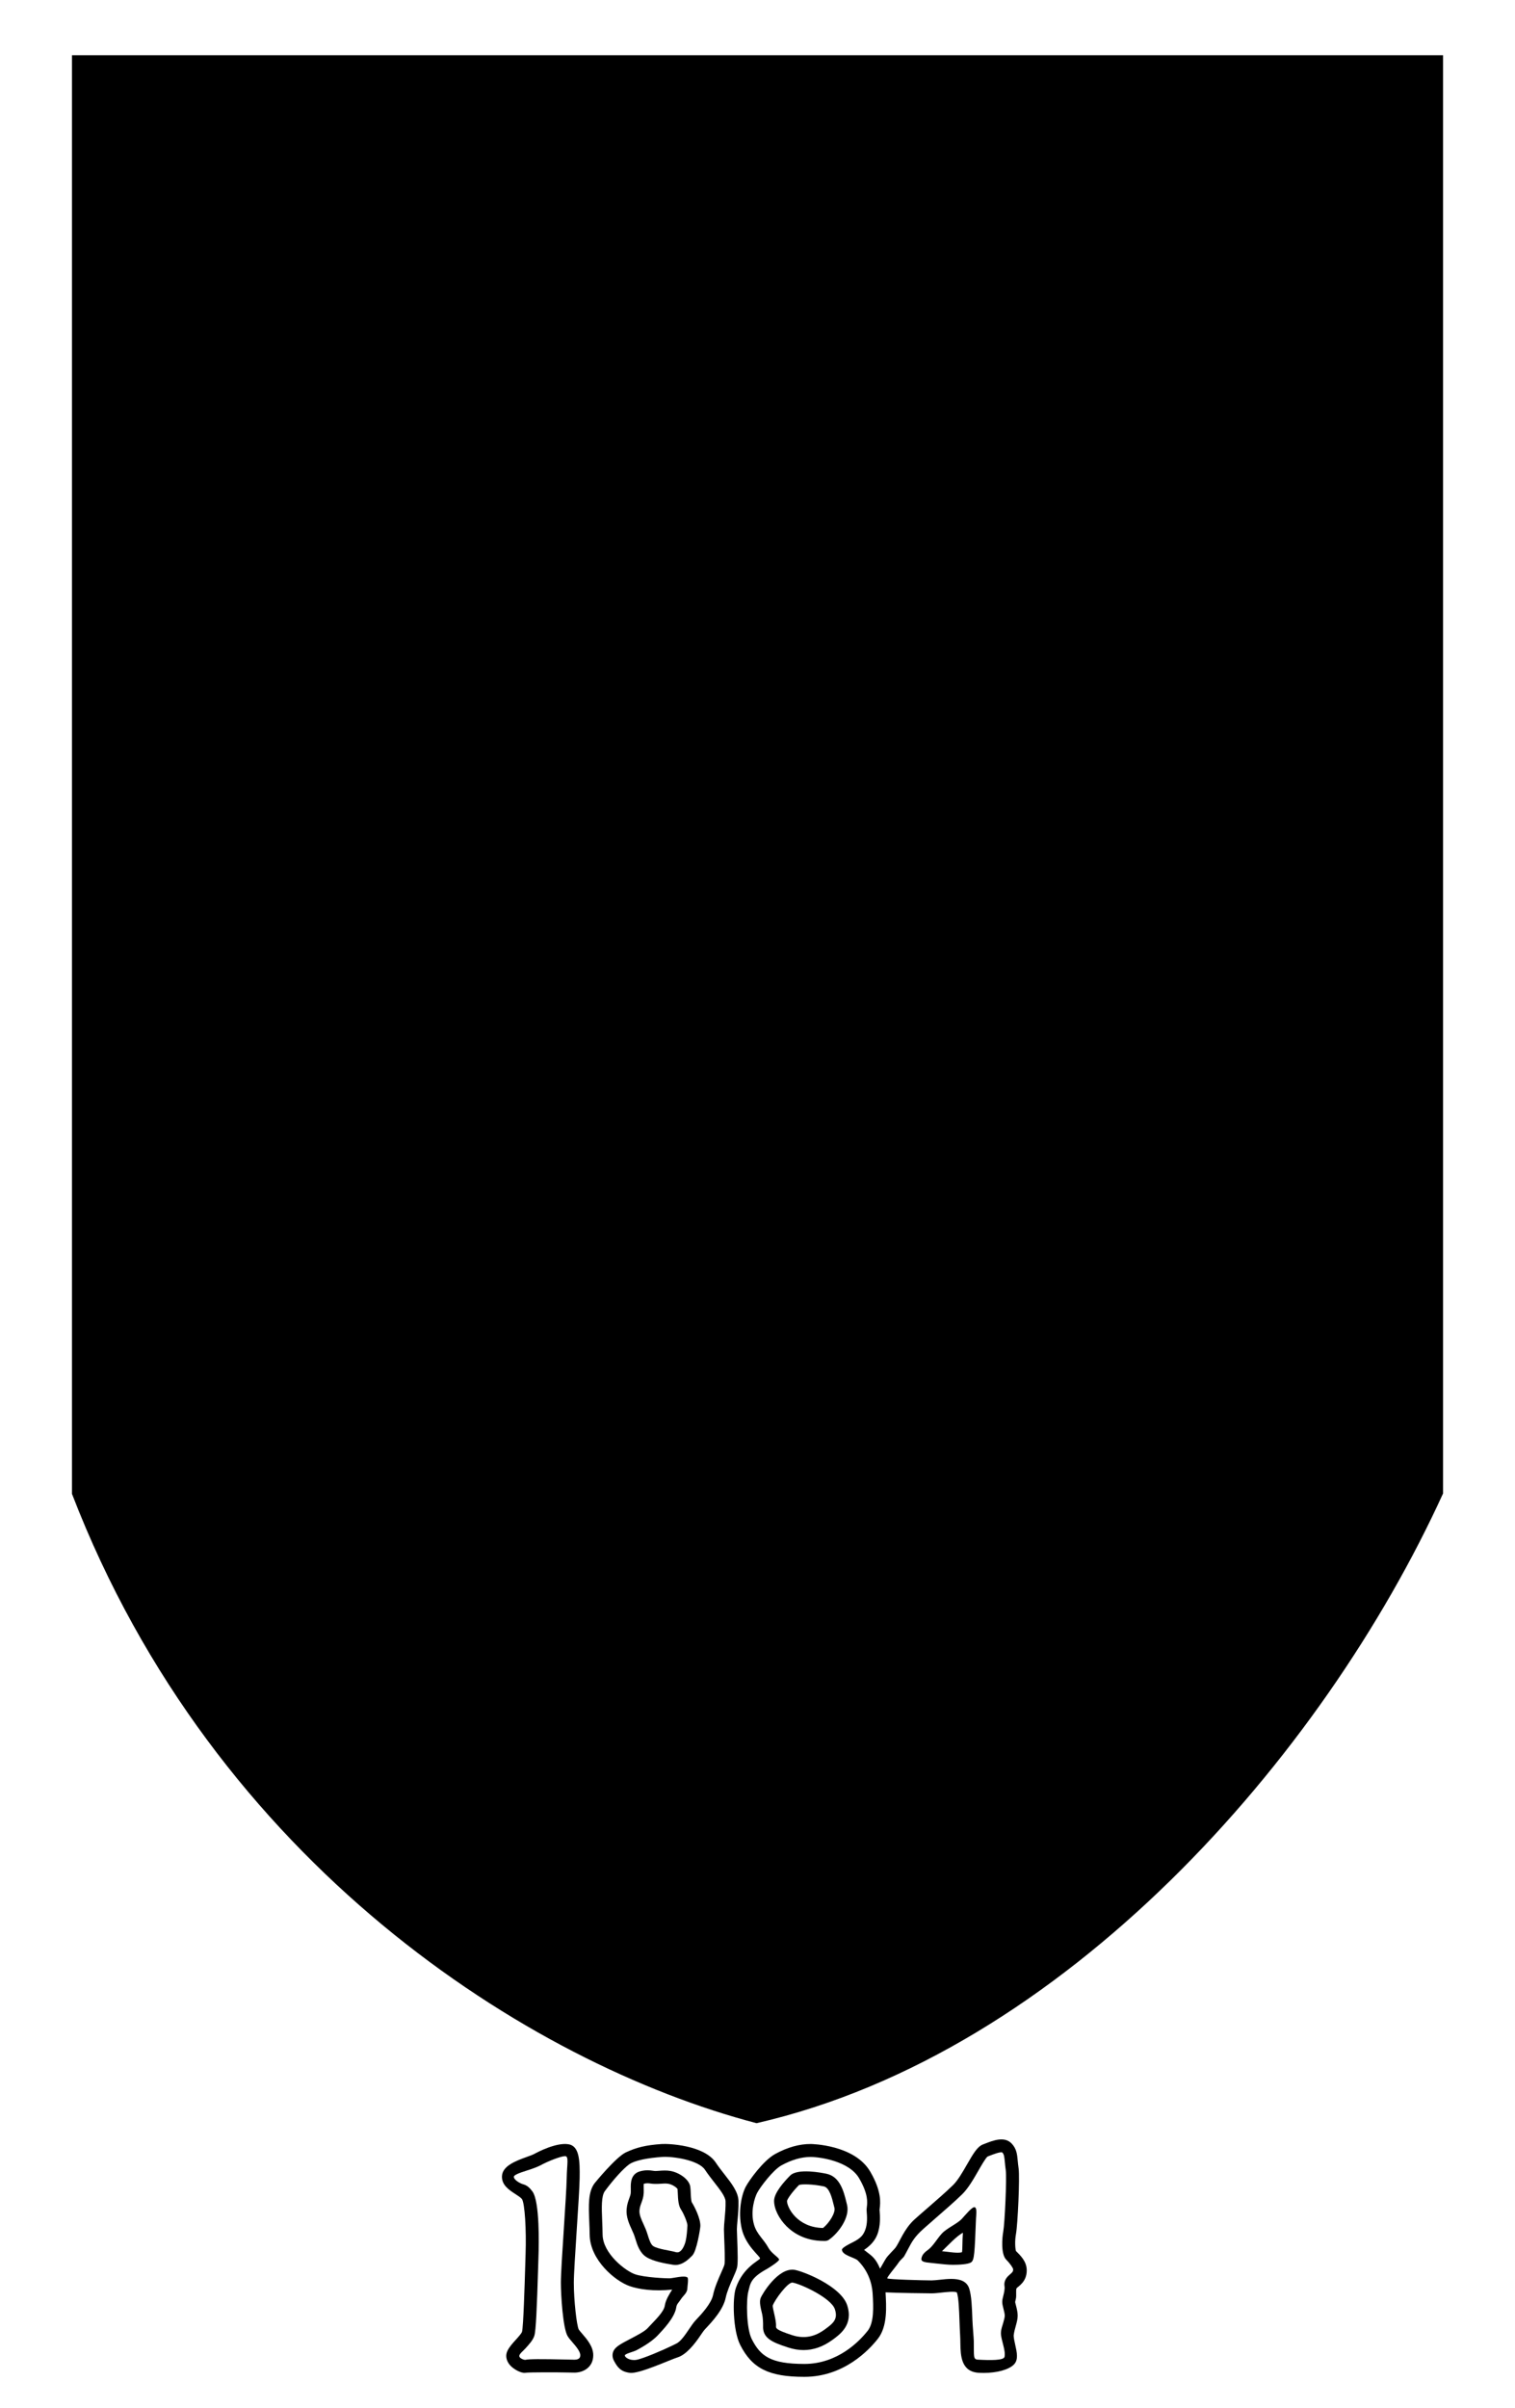 <!--
  SVG Music Logos
  Sepultura - Coat Of Arms v1.0.0
  https://github.com/tiagoporto/svg-music-logos
  Copyright (c) 2016-2018 Tiago Porto (http://tiagoporto.com)
-->
<svg xmlns="http://www.w3.org/2000/svg" viewBox="0 0 125.878 200" class="sepultura--coat-of-arms">
  <g class="sepultura__coat-of-arms">
    <path class="sepultura__background-shield" d="M5.98 124.07c11.83 30.707 37.962 47.323 56.88 52.27 25.61-5.874 47.06-30.436 57.04-52.3V4.59H5.98V124.07z"/>
    <path class="sepultura__shield" d="M12.912 28.213h100.054v95.047c-8.007 17.65-26.445 40.526-50.107 45.844-16.268-4.185-39.49-18.533-49.947-45.844V28.213z"/>

    <g class="sepultura__title">
      <path d="M113.65 23.485l-.475-.242-.35-.415-.094-.447-.253-.446-.253-.204v-.385L112.16 21c-.094-.21-.19-.52-.316-.866-.096-.38-.19-.623-.254-.76l-.19-.514-.19-.55-.285-.52v-.515l-.127-.55-.093-.276-.223-.76-.03-.413-.255-.968-.218-.38-.157-1.002-.38-.968-.284-.866v-.56l-.188-.278h-.317l-.285.244-.03.794-.037.725-.156.416c-.062.244-.156.447-.187.623l-.187.52-.125.277-.285.725-.187.555-.13.515-.38.657-.222.9-.093.344-.476.934-.187.453-.223.867-.093.48-.316.312-.254.446-.218.345-.38.8-.222.452-.918.657-.38.21-.124.344.54.277 1.526.17.477-.033.702.068.384-.034.13-.21-.093-.412-.16-.31-.286-.21-.317-.278-.093-.447.03-.487.224-.69.224-.414.125-.52.096-.346.157-.317.16-.454.096-.453.347-.31c.285-.11.73-.177 1.334-.21h.764c.285 0 .51.067.633.243l.19.243.13.344v.385l.158.31.13.17.03.413.094.31.41.624-.03.277.125.52.093.245.095.344-.062.697-.22.417-.476.102-.35.21.093.242h.95l.7-.068.727.034h1.302l.285-.243.032-.277-.253-.277-.06-.015zm-4.505-6.267l-.44.14c-.126 0-.255.033-.318.033-.062 0-.317-.033-.763-.102l-.125-.416-.032-.347v-.485l.285-.83.254-.488.13-.244.1-.345.098-.142h.285l.254.137.062.21-.187.38.253.48v.413l.1.413.13.55.03.31-.093.31-.025.025z"/>
      <path d="M100.515 22.412l-.35-.242-.19-.52c-.126-1.422-.412-2.668-.793-3.744l-.285-.277-.253-.177.127-.21c.32-.21.636-.385 1.048-.487.063-.108.16-.277.35-.52.19-.278.317-.488.412-.624.127-.176.222-.345.317-.59l-.062-1.21c-.285-.692-.476-1.11-.572-1.354-.095-.244-.222-.413-.38-.59-.16-.135-.317-.276-.54-.378-.19-.108-.635-.31-1.365-.657h-.35l-.348-.108-1.27-.21-1.237.102-.348.136-.285-.176h-1.142l-.38-.034c-.124.136-.222.31-.253.48.03.143.13.312.254.522.222.136.383.244.445.345.067.102.1.31.13.59l.13.135-.03.657.16 1.246-.093 2.01.03 2.7-.06.692v1.18l.03 1.07-.218.832-.415.52-.447.278-.093.277.633.21 1.302-.21.794.068c.54 0 1.14-.068 1.71-.142l.224-.102-.192-.175-.726-.453-.285-.38-.19-1.59-.157-.31-.187-.177.317-.52v-.42c0-.487-.093-.968-.254-1.455.098-.31.222-.52.347-.59.16-.067.446-.14.825-.175l.67.31.668 1.145.093.968v.59c.1.276.16.554.29.83.1.278.224.624.416 1.037.155.413.284.725.347.934l.41.452.602.31.855-.588.38-.73.19-.42-.73-.14-.03.058zm-2.22-6.44l-.73.623-.952.105-.16-.074-.385.034-.415-.244-.223-.244V14.48c0-.142 0-.244-.067-.277-.03-.068-.16-.102-.317-.142l.03-.31.126-.31.187-1.18c.155-.276.284-.486.41-.554.124-.108.316-.142.632-.176.156.034.348.102.57.136.188.068.35.102.473.136.38.345.633.69.825 1.002.156.345.285.76.317 1.246.125.38.156.623.156.69 0 .07 0 .177-.062.414l-.13.102-.316.69.03.026z"/>
      <path d="M84.08 23.243l.413.14 1.334-.143.415.034c.477-.142.856-.38 1.142-.69.285-.346.51-.765.7-1.32v-.69l-.155-.21.414-.935.03-.59.032-.832-.218-1.212c0-.244 0-.385-.03-.487.03-.664.098-1.18.16-1.524l-.125-.487-.03-.414v-.793c-.032-.277-.032-.487-.063-.657 0-.176-.03-.31-.093-.453-.03-.142-.156-.277-.285-.42-.156-.1-.348-.21-.633-.344l-.41-.143-.094-.345.254-.244h.477l1.432-.034.19.136.447.102c.57-.176 1.08-.244 1.463-.244l.093.244v.447c-.13.135-.317.243-.54.344-.223.068-.41.204-.51.38-.124.21-.253.554-.316 1.075l-.125.486c0 .9-.062 1.59-.192 2.078v.934l.13 1.144v1.002l-.03.48v.8l-.032.554-.125.76-.128 1.11c-.223.344-.477.656-.763.9-.254.243-.51.412-.732.554-.223.142-.633.345-1.204.657l-1.775.135h-1.395c-1.778-.074-2.953-.866-3.523-2.356l-.096-1.11v-.69l-.13-1.733v-.69c-.093-.278-.16-.59-.192-.935.03-.383.097-.73.13-1.007 0-.106-.03-.244-.03-.418-.032-.21-.063-.345-.063-.416.032-.384.094-.763.22-1.177v-.906l-.19-.623c-.1-.31-.162-.555-.224-.76l-.794-.378-.192-.623.218-.277h.732c.285 0 .7 0 1.24.04h1.142l.697.108.378.068h.51l.253.068.032.35-.16.312c-.32.034-.54.074-.637.074-.127.034-.223.108-.35.277l-.22.108-.223-.033c-.125.142-.187.345-.254.59.1.344.13.588.13.69-.158.42-.254.73-.285.974 0 .103.03.21.062.312.03.142.062.31.16.59l-.13.276c.03.108.03.277.03.555 0 .176 0 .42-.03.73-.032.346-.032.556-.032.726l.062.378v.866l-.093.934c.158.793.317 1.382.444 1.8.13.38.348.76.633 1.105.284.345.73.657 1.3.968l.385-.033-.035-.024z"/>
      <path d="M73.324 20.75v.104l-.16.9c.128.52.286.866.477 1.108.188.242.504.485.95.762l.157.38-.192.17h-.54l-.348-.107-2.034-.034c-.67.068-1.142.136-1.494.277l-.255-.277v-.277c.125-.142.285-.277.477-.453.187-.142.317-.277.41-.42.093-.14.16-.31.192-.554l.03-.556-.06-.38v-.276l.06-.413-.03-.385-.067-1.665.03-2.146.032-.245v-1.092l-.193-.52v-.623c.03-.105.03-.31.03-.555.032-.242.032-.415.063-.52l-.223-.52-.1-.452c-.222-.277-.476-.485-.793-.657l-.384.068-.192.14c-.348.1-.602.24-.794.378-.16.138-.317.38-.415.69l-.224.14-.223.312-.322.277-.316-.135v-.244l.062-.243.03-.59-.03-.344.03-.31-.222-.658v-.278c.223-.103.38-.173.51-.173h.222c.093.034.192.034.254.034l.794.31c.062-.033.218-.067.472-.137.254-.067.38-.138.44-.138h.38l.664.14.38.033.725.21c.54-.174.89-.277 1.017-.347l1.268-.068h.445l.38.136.472.102c.125 0 .348-.034.602-.108.284-.034.505-.068.694-.102.16-.034.32-.034.477-.034l.094.515-.41 1.313v.975l-.285.176-.35-.102c-.158-.59-.317-.968-.475-1.212-.13-.21-.415-.45-.825-.69-.032 0-.16.033-.415.067-.093 0-.223-.034-.41-.07-.192-.035-.322-.035-.415-.035h-.184c-.062.034-.125.034-.156.034l-.127.52.03 2.147.034.31-.062.312v1.212l.062.45v.935l-.03.243-.032.727.093.31.062 1.247.093.243-.067.415.093.313.064.01z"/>
      <path d="M61.49 19.123l.094.762v.623l-.16.38-.03.485.03.658.19.21.128.346 1.142.415 1.3.105.382-.07h.857l.35-.31.317-.728.127-.208.095-.45.413-.278.38.242-.127.59.127.31v.38l-.063.278v1.073l-.127.173-.825.104h-1.3l-.572.034h-2.506s-1.296-.034-1.65-.034h-.666l-.507.07h-.51l-.475-.105-.158-.242.158-.31.793-.59.285-.415.032-.45v-.762l.064-.416.157-.277-.032-.52-.285-.968v-.45l.16-.624.03-.9v-.277l-.094-.07-.063-.484.032-.485.222-.623v-.727l-.095-1.004v-.658l.032-.277v-.416l-.254-.485-.698-.52-.158-.38.032-.346.38-.034.477.035.476.105h.443l.635.035.762-.208.73.07.476-.036.222.138-.095.277-.635.486-.254.346-.127.52-.19.415v1.177l-.032.554v.52l-.318.83.286.208.127.242.032.207-.095.243-.063 1.177.032.97.153.348z"/>
      <path d="M49.718 23.243l.413.14 1.335-.143.415.034c.477-.142.856-.38 1.142-.69.254-.346.51-.765.7-1.32v-.69l-.155-.21.415-.935.03-.59.032-.832-.218-1.212c0-.244 0-.385-.03-.487.03-.664.098-1.18.13-1.524l-.094-.487-.03-.414v-.793c-.032-.277-.032-.487-.063-.657 0-.176-.032-.31-.094-.453-.062-.142-.156-.277-.285-.42-.155-.1-.347-.21-.632-.344l-.41-.143-.125-.345.285-.244h.477l1.432-.034.192.136.445.102c.57-.176 1.08-.244 1.458-.244l.093.244v.447c-.125.135-.317.243-.54.344-.218.068-.41.204-.54.38-.093.21-.218.554-.285 1.075l-.124.486c0 .9-.062 1.59-.187 2.078v.934l.13 1.144v1.002l-.032.48v.8l-.03.554-.126.76-.13 1.11c-.223.344-.472.656-.758.9-.254.243-.51.412-.726.554-.218.142-.633.345-1.204.657l-1.775.135h-1.402c-1.776-.074-2.95-.866-3.52-2.356l-.1-1.105v-.696l-.13-1.734v-.69c-.1-.278-.16-.59-.192-.935.03-.382.095-.73.128-1.005 0-.102-.03-.244-.03-.413-.032-.21-.063-.35-.063-.418.032-.385.1-.764.224-1.178v-.91l-.187-.623s-.16-.554-.223-.762l-.83-.38-.16-.623.186-.277h.763c.285 0 .695 0 1.204.04h1.173l.664.108.41.068h.51l.253.068.03.35-.155.31c-.317.034-.54.07-.67.07-.098.034-.19.104-.32.277l-.218.105-.22-.036c-.126.135-.19.344-.255.588.098.345.13.59.13.69-.162.414-.255.726-.286.97 0 .1.03.203.062.31.03.136.062.31.158.59l-.13.276c.03.102.03.277.03.55 0 .17 0 .412-.03.724-.03.345-.03.555-.03.725l.06.38v.865l-.095.934c.16.793.318 1.382.444 1.8.13.38.35.76.637 1.105.286.345.733.657 1.303.968l.384-.034-.04.013z"/>
      <path d="M42.547 14.31l-.16-1.107-.06-.45-.318-.31-.286-.52c-.44-.382-.763-.66-.95-.797-.187-.14-.44-.277-.695-.38l-.546-.104-.825-.21-.667-.034-.825.104-.35-.14h-.443l-.38-.073-.572.17-1.08-.07-.506.07-.35.276.128.345c.125.137.285.278.44.414.157.17.318.277.41.413l.126.76v.378l-.06.272v1.937l.03.38-.16 1.007.092.278-.032 1.282v.38l.125 1.21-.1.346-.03.623.03.412v.832l.032.413-.03.277c-.13.136-.318.272-.54.48-.224.244-.385.38-.51.488l-.067.238.38.277.855-.243.348.068c.254 0 .602.034 1.017.068.44.034.758.068 1.012.068l.44.102.286-.277-.1-.413c-.16-.142-.32-.31-.54-.52-.222-.21-.347-.38-.445-.454l-.062-.31.094-.14.03-1.04-.378-.414.03-.385.286-.453.03-.45-.124-.9.093-.52.38-.452.254.068h1.775l.824-.102h.51l1.11-.73.316-.59.51-.447.16-.31-.03-.69.025-.448.042.05zm-1.81.208l-.6.45-.063.798-.695.657-.572.21-.57-.034-.442-.035-.918-.244v-.588l.13-.38-.156-.792v-.522l.13-.382.13-.934-.254-.97.16-.312 1.335-.07c.16.035.348.106.602.21.285.104.477.173.602.208l.285.277.285.31-.03.52.13.52.347.42.192.31v.386l-.028-.012z"/>
      <path d="M27.317 16.526l.762-.104.475-.244.285-.142.254-.453.444-.487.285.068.095.657-.03.482-.126.345.16 1.903-.347.345-.503-.38-.156-.452-.794-.277-.54-.42-.57-.1-.35.1-.03.38.16.413.1.622-.218.968.093.31v.414l.1.38-.094.865.16.967.67.623.664.034.638-.102.254-.142.476-.034.477-.142.6-.758.126-.45.41-.73.38-.14.223.135.03.9-.183.25.16 1.008-.06.59-.352.412h-.675l-2.316-.068-.54.102-1.904-.176-.7.068h-1.6l-.54-.277.064-.278.445-.277.445-.277.285-.38.093-.48.062-1.178.033-.97-.03-.385.06-.657-.03-.487v-.644l.223-.31v-.418l-.254-.42.098-.622-.062-.345.062-.588.16-.52.193-.522c-.03-.208-.06-.45-.092-.727-.03-.31-.093-.657-.125-1.076l-.125-.42-.887-.746-.378-.378.16-.345.51-.074 1.08.136.6.135.894-.176.51.04.445-.035.696-.102.633.068h.508l.51.21.76-.066.54.034.634.345.19.242.19 1.35-.092.52-.254.07-.413-.417-.222-.485L29.8 11.3l-.38-.103-.696.173-.38-.208-.54-.14h-.41l-.378.177-.125.483.13.554.098.52-.317 1.11.193.727.03.485-.092.414v.484l.094.42.317.14-.023-.012z"/>
      <path d="M13.07 21.027l-.158-.173.063-.45.318-.173.507.312.127.554.35.242.158.31c.384.243.732.52 1.08.832.352.277.668.485.892.59.254.137.67.24 1.24.344.192-.034.446-.104.763-.207.317-.104.54-.173.67-.208.284-.382.508-.694.637-.935.13-.208.223-.485.254-.832-.092-.415-.186-.83-.222-1.212l-.363-.206c-.285-.174-.726-.45-1.297-.866-.57-.416-.918-.658-1.08-.762l-.092-.347-.348-.105-.825-.104-.187-.103c-.03 0-.093 0-.156.034-.125 0-.223-.033-.285-.103-.062-.034-.192-.14-.348-.31l-.38-.103-.378-.347c0-.208-.063-.45-.126-.658l-.187-.728c-.093-.242-.125-.485-.125-.693.03-.278.062-.454.062-.522 0-.142 0-.21-.03-.244.035-.42.13-.866.352-1.353l.348-.384.285-.697c.6-.482 1.265-.794 1.935-.97.638-.163 1.4-.265 2.257-.265 1.65 0 2.57.244 2.792.693l.096.485-.095.207v.38l.353.867-.062 1.002-.218.135c-.254-.21-.44-.385-.54-.555-.125-.176-.218-.385-.285-.697-.218-.142-.503-.38-.887-.657-.38-.31-.633-.487-.726-.555l-.57-.174h-.572c-.7 0-1.24.103-1.62.38-.414.243-.7.727-.923 1.42v.623l.192.518.38.244.316.31 3.11 1.697.317-.07.127.143.254.277.667.59.16.452c.633.9.983 1.835 1.046 2.877-.093.418-.254.933-.475 1.556l-.223.277c-.223.38-.476.657-.698.832-.222.21-.57.413-.983.59h-.254c-.317.1-.794.21-1.365.31-.602.102-.955.176-1.08.21l-1.078-.04c-.602-.413-1.365-.623-2.22-.69l-.54-.346-.094-.522v-.69l.062-.59-.067-.31v-.346l-.007.005z"/>
    </g>

    <g class="sepultura__hands">
      <g>
        <path d="M74.675 72.19s-1.085-5.405-2.563-9.427c-.35-.95-.173-3.36-.412-5.842-.064-.664.332-2.49 1.367-3.243 1.035-.753 3.704-3.993 3.67-8.243-.01-1.084 2.017-1.13 2.017-2.33 0-1.79-1.158-2.302-1.158-3.11s1.613-1.96 1.613-2.795-.315-5.323-4.32-4.813c.188-1.02-1.73-3.118-4.095-3.52-.995-1.874-4.47-4.347-6.693-2.77-1.756-1.935-3.432-1.856-5.26-1.426s-5.495 2.417-5.71 5.25c-1.638 1.282-3.104 1.735-3.273 4.077-.054.733.372 2.128.372 3.367s-.584 2.193.088 3.607c.418.88 1.954 3.226 1.918 4.266-.036 1.04-.68 3.01-.358 3.656.323.645 1.398 2.294 1.613 3.154.215.86-.143 2.545-.143 3.87s.645 3.263.645 4.338-1.613 8.853-1.434 10.717c.18 1.864 22.115 1.22 22.115 1.22z"/>

        <g class="sepultura__hands__light">
          <path d="M76.843 41.016c.358 0 .726 1.774.726 2.258S76.26 44.7 74.996 44.7c1.497 1.42.7 3.66-.68 5.778-1.34 2.056-3.81 4.272-4.966 4.272-.877 0 1.543-1.052 2.87-2.74 1.38-1.756 2.768-4.14 2.768-5.35s-1.478-2.768-1.37-3.01c.107-.242 2.597.027 3.404-.35.806-.375-.493-.546-1.353-.796-.357-.104.353-.364.608-.668.362-.43.384-.82.565-.82z"/>
          <path d="M52.346 41.634c0-.61.01-1.048.076-1.478-.376-.282-.954-1.02-1.102-1.37-.094.684.345 2.284 1.026 2.848z"/>
          <path d="M52.937 38.982c.25-.717.484-1.362.896-2.08-1.11-1.003-1.443-1.952-1.41-2.472.03-.52.28 1.075 1.858 1.487.45-.735 1.112-1.702 1.542-1.97-.538-1.005-1.048-3.803-.398-3.55.21.082.11 1.21 1.084 2.662.242-.216.748-.69.91-.69 0-1.058.764-3.798 1.45-3.818.315-.01-.41 1.11-.34 3.047.45-.234 1.56-.037 1.92.214-.216-.61-.162-1.057-.162-1.057l.914.072s-.77-1.238-1.04-1.345c.897-.054 1.04-.054 1.215-.013-.296-.51-1.304-1.52-1.935-1.546 1.478-.202 2.796.444 3.172.66-.43-1.036-1.317-2.125-1.788-2.125s-.927.888-1.317.902c-.39.013-.766-.645-1.02-.645-.256 0-1.44 1.035-1.533 1.532s.08 1.303-.27 1.303-1.858-1.548-2.062-1.47c-.33.126-.867 1.618-.867 2.774s.282 2.607.134 2.728-.82-1.707-.807-2.27c-.66.483-2.03 1.894-2.03 3.144s1.002 3.442 1.884 4.522z"/>
          <path d="M64.604 33.068c.61-.125 1.828-.394 2.366.287.538.68.753 1.935.717 2.348.233-.932.376-2.092-.59-2.793.41-.128.698-.195 1.074 0-.25-.773-.913-1.56-1.522-1.56 1.093-.36 2.885.68 3.495 1.218.018-1.292-.125-3.047-.287-3.315-.16-.27-3.423-2.043-4.283-1.81-.86.233-.34 1.756-.34 2.83-.002 1.863-.486 1.648-.63 2.795z"/>
          <path d="M67.502 38.247s-.968 1.21-2.473 1.156c1.29-.577 1.706-1.344 2.472-1.156z"/>
          <path d="M71.342 30.326c.79.108 2.294 1.47 2.545 1.97.25.503.466 2.187.394 2.76-1.218-1.038-2.4-1.576-2.597-1.146-.197.43.27 1.72.108 1.882s-1.056-.054-1.11.233.108.968 0 1.057-.77-.09-.806.16.308.73.27.976c-.037.244-1.024.19-.98.334.046.143.817 1.13 1.157 1.272-1.003-.305-1.8-.67-1.934-.59-.52.304 1.165 1.164 1.56 1.343-.288.358-.973.475-1.26.44.233-.28.577-.315.48-.44-.1-.125-.995-.27-1.48-.645-.447.376-1.755.878-2.347.735 2.034-1.04 3.347-1.71 5.5-5.448.61-1.06.59-3.28.502-4.894z"/>
          <path d="M75.177 33.66c.125.627.18 1.953-.16 2.42-.34.465-3.048 4.64-4.48 5.304.698.663 2.58 1.953 3.494.627-1.083.046-1.72-.74-1.594-.987.125-.248.878.47 1.523.272-.45-.466-1.13-.986-1.13-1.147 1.004.036.986-.018 1.29-.233-.305-.233-.556-.61-.573-.932.824.125 1.29.188 1.47.018.16-.67-.36-1.307-.377-1.486s1.43.4 1.25.184c-.18-.215-.65-1.087-.57-1.15.557-.436 1.565.85 2.344.707.78-.143.59-.914-.336-1.066-.706-.117-1.774-.377-1.65-.825s1.72.376 2.062.18c.34-.2-.466-2.226-2.563-1.885z"/>
          <path d="M63.59 33.84c1.103.16 1.56-.22 2.15-.22.592 0 1.022 1.267 1.022 2.423s-2.07 2.527-4.153 2.527-4.136-1.147-4.405-1.434c.18.753.358 1.075.735 1.272-.627.27-.95.376-1.344.403.43.315 1.165.71 2.348.458-.448.735-2.58.79-3.602.34.86 1.237 2.222 1.846 4.39 1.11-.09 1.578-.626 2.474-1.2 2.886.502.09.9.072 1.142-.063-.242.565-.444.982-.7 1.278.592 0 1.372-.296 1.775-.43-.297.685-.803 1.384-1.117 1.483.53.055 1.11-.062 1.353-.124-.287.618-.78 1.21-1.066 1.263.735.08 1.935-.135 1.998-.252-.152.42-.53 1.21-.806 1.326.61.063 1.335.027 1.676-.125-.143.34-.466 1.065-.708 1.244.547 0 1.308.116 1.505 0-.287.53-.78 1.254-1.138 1.416.753.09.77.17 1.254.116-.17.52-.492.85-.716.887.546.188.672.278 1.066.18-.01.33-.43 1.343-.52 1.46 3.764-1.546 4.274-6.864 2.97-10.18 1.42 1.47 2.084 4.553 2.102 5.45.323-1.435.265-4.14.213-4.535 1.006.573 1.22 1.326 1.884 1.738-.467.43-.843.627-1.166.627.7.753 1.237 1.487 2.222 1.81-.412.126-1.11.126-1.11.126s.59 1.056.43 1.88c-.825-.394-1.13-.52-1.703-.502.16.79.25 1.487.072 1.953-.63-.447-1.398-.788-1.846-.734.286.95.214 1.54.107 1.935-.806-.483-1.434-.59-1.702-.537.484.968.538 1.523.412 1.846-.125.322-1.63 1.522-2.222 1.63-.59.108-1.452-.287-1.774-.233s-1.504 1.47-4.46 1.04c1.056.93 1.128 1.11 2.024 1.307-.663.358-1.04.556-1.434.59.896.736 1.702.95 2.133 1.022-.16.27-.753.484-1.237.502 1.075.663 2.168.968 2.563 1.04-.34.304-.97.286-1.255.34.717.555 1.093 1.11 1.165 1.325-.735.108-.753.215-1.057.18.68.52 1.613 1.397 1.72 1.81-.663-.11-.968-.09-1.147 0 .233.644.86 1.558 1.02 2.078-.537-.178-1.164.126-1.164.126s1.004 1.452.627 1.487c-.377.036-1.65.054-2.134.16-.484.11-1.72-.107-1.918-1.164 1.04.483 1.613.322 2.097.286C60.375 66.913 59.46 66 59.46 66l1.65-.037-1.38-1.22 1.415-.214s-2.348-1.345-2.58-1.74c1.074.055 1.827-.447 1.917-.716-1.38 0-4.265-1.47-4.713-2.437-.08 1.042.248 2.18.312 3.546.04.82-.018 1.718-.313 2.726-.557-.377-.88-.933-.88-1.72 0-.79.377-1.668.377-2.67 0-1.005-1.54-6.04.412-6.56-.02 1.56.34 3.96.93 4.856-.053-2.957-.07-4.928.18-5.376.645.968 2.007 1.434 3.136 1.057-1.56-.448-3.315-1.738-3.118-2.652 1.452 1.272 2.168 2.147 3.943 1.898 1.775-.25 1.883-.393 2.17-.34.286.055 1.236.646 2.167.467-1.02-.59-1.792-1.326-2.455-1.326s-.806.412-2.85.305c-1.252-.067-1.612-1.668-2.024-2.15-.412-.485-4.32-2.986-4.39-3.823s.895-2.217.895-2.808c0-.592-.824-1.148-.824-3.442s2.74-6.882 3.995-7.94c-.054 1.38.502 1.703 1.04 2.008-.36-1.13-.296-3.405.895-3.405.7 0-.054 1.56-.054 2.384s.323 2.366 2.33 2.706c-.502-.466-.314-1.304-.314-1.304.363.726 1.626 1.062 2.298.847-.712-.497-.806-.82-.712-1.008.605.578 1.72.712 2.11.444-1.222-.686-1.84-1.19-1.437-2.52z"/>
        </g>
      </g>

      <g>
        <path d="M90.05 80.29c2.058-6.31 2.195-9.716 2.17-12.545-.01-1.126.674-2.128 1.2-3.943.22-.757.615-1.715 1.718-2.134 1.884-.715 4.143-2.086 5.307-5.088.297-.765 1.635-.266 1.97-1.11.502-1.262-.08-1.87.144-2.438.225-.568 1.45-.78 1.684-1.367.233-.586 1.456-4.162-1.505-4.923.417-.666-.42-2.567-1.972-3.512-.176-1.596-2.42-4.216-4.426-3.727-.415-1.305-1.244-2.062-2.64-2.334-1.072-.21-1.62.12-2.804.307-.78.124-1.083-.8-1.726-.545-.837.33-1.037 1.658-1.485 1.962-.448.305-2.33.036-3.37 2.025-.257.492-.338 2.01-.685 2.882-.347.872-1.024 1.38-.947 2.564.048.736.473 2.816.157 3.538-.316.72-1.32 1.928-1.275 2.473s.342 2.005.253 2.67c-.09.667-.813 1.752-1.184 2.685-.37.933-.458 2.476-.76 3.233-.17.43-1.723 2.66-3.05 5.313-.42.84-2.15 2.3-2.902 3.907C73.32 71.465 90.05 80.29 90.05 80.29z"/>

        <g class="sepultura__hands__light">
            <path d="M101.857 53.46c.252.1.015 1.452-.12 1.792-.136.34-1.32.637-2.21.283.657 1.418-1.05 3.126-2.614 4.23-1.518 1.073-3.875 1.943-4.69 1.62-.617-.247 1.38-.31 2.786-1.127 1.46-.85 2.91-2.246 3.444-2.99.737-1.028.253-2.716.397-2.856.144-.14 1.822.746 2.495.706.673-.04-.297-.298-.832-.715-.222-.173.454-.38.718-.524.375-.202.5-.47.627-.42z"/>
            <path d="M83.924 47.032c.17-.43.3-.735.467-1.02-.185-.303-.385-.985-.39-1.272-.26.456-.398 1.704-.076 2.292z"/>
            <path d="M85.082 45.207c.377-.434.722-.823 1.212-1.212-.5-1.017-.47-1.778-.3-2.135.166-.357-.103.836.89 1.567.522-.392 1.26-.887 1.637-.956-.097-.856.327-2.968.714-2.608.125.116-.26.883.018 2.177.23-.085.72-.277.833-.232.296-.744 1.6-2.46 2.09-2.28.222.08-.602.667-1.093 2.05.38-.04 1.107.41 1.29.687.018-.49.18-.79.18-.79l.624.307s-.196-1.086-.356-1.237c.646.213.747.253.858.33-.065-.442-.493-1.434-.93-1.63 1.097.273 1.843 1.095 2.048 1.352-.013-.85-.333-1.863-.664-1.995-.33-.132-.9.365-1.18.265-.277-.1-.358-.668-.537-.74-.18-.07-1.302.326-1.507.65-.205.324-.308.94-.554.842-.246-.1-.875-1.61-1.04-1.613-.268-.004-1.064.896-1.387 1.71-.323.813-.53 1.914-.67 1.958s-.1-1.43.07-1.824c-.6.157-1.96.767-2.31 1.647-.347.877-.254 2.703.065 3.71z"/>
            <path d="M95.31 44.316c.464.082 1.397.234 1.585.863s-.012 1.572-.152 1.852c.425-.59.85-1.367.365-2.13.326.024.546.057.757.3.04-.614-.206-1.354-.635-1.525.87.054 1.84 1.286 2.12 1.835.373-.904.763-2.18.725-2.413-.038-.235-1.32-2.325-2.508-2.473-.67-.083-.73 1.14-1.032 1.898-.523 1.31-.804 1.024-1.225 1.79z"/>
            <path d="M95.683 48.937s-1.02.58-2.064.122c1.07-.047 1.577-.47 2.063-.123z"/>
            <path d="M100.82 44.346c.524.296 1.202 1.676 1.24 2.1.035.422-.285 1.668-.495 2.052-.567-1.072-1.25-1.782-1.508-1.534-.26.248-.292 1.286-.45 1.354-.16.068-.73-.334-.848-.147-.12.188-.196.712-.297.745s-.517-.28-.613-.112c-.095.167.012.6-.082.76-.095.162-.774-.15-.782-.038-.008.114.258 1.023.458 1.22-.62-.496-1.08-.976-1.197-.96-.45.07.494 1.147.72 1.383-.3.172-.816.062-1.008-.043.24-.13.493-.06.46-.175s-.625-.467-.86-.867c-.422.14-1.483.127-1.86-.14 1.724-.162 2.836-.268 5.397-2.295.725-.573 1.334-2.142 1.722-3.302z"/>
            <path d="M102.63 47.803c-.087.477-.42 1.425-.79 1.658s-3.442 2.415-4.637 2.48c.306.663 1.27 2.098 2.284 1.42-.776-.272-1.004-1.002-.846-1.142.16-.14.488.575.997.617-.185-.453-.52-1.01-.474-1.123.696.306.7.263.973.197-.15-.25-.22-.585-.143-.817.545.32.856.493 1.03.424.3-.428.113-1.02.15-1.152.038-.13.894.68.828.48-.065-.202-.153-.948-.077-.97.513-.15.862 1.036 1.45 1.154s.673-.48.063-.845c-.464-.28-1.143-.76-.93-1.04s1.106.745 1.4.702c.296-.047.295-1.697-1.276-2.044z"/>
            <path d="M94.006 44.694c.73.422 1.158.283 1.574.448.416.165.365 1.177.04 1.99s-2.163 1.2-3.63.617c-1.465-.584-2.484-2.007-2.593-2.284-.084.58-.05.857.16 1.1-.516.015-.773 0-1.058-.09.214.34.62.823 1.523.977-.52.392-2.037-.167-2.63-.768.26 1.11.925 2.026 2.657 2.116-.504 1.086-1.133 1.566-1.652 1.696.328.203.614.302.822.275-.328.33-.587.567-.85.704.417.165 1.05.175 1.37.194-.4.4-.952.75-1.2.732.357.186.8.267.987.29-.375.355-.887.633-1.104.59.495.263 1.4.448 1.476.383-.226.254-.71.703-.94.708.412.216.933.393 1.215.38-.196.2-.626.62-.847.68.385.153.888.448 1.06.42-.35.293-.87.964-1.167.977.506.274.496.335.85.433-.264.318-.584.46-.752.424.332.285.395.383.7.424-.1.23-.52.53-.615.587 3.03-.448 4.84-3.19 5.1-6.254.588 1.432.238 3.505 0 4.14.814-.77 1.314-2.484 1.387-2.776.547.685.488 1.275.84 1.75-.45.172-.77.206-.996.116.28.725.454 1.393 1.058 1.895-.325-.027-.817-.222-.817-.222s.12.91-.224 1.444c-.47-.508-.648-.682-1.057-.83-.107.6-.575 1.263-.832 1.54-.316-.49-.426-1.09-.757-1.178-.064.748-.28 1.144-.466 1.39-.432-.565-.844-.816-1.048-.854.07.816-.385 1.368-.563 1.56-.18.192-1.574.616-2.02.526s-.94-.608-1.183-.66c-.242-.052-1.47.613-3.43-.517.482.952.553 1.103 1.128 1.492-.567.067-.957.095-1.244.01.425.768 1.163 1.096 1.446 1.267-.19.144-.896.18-1.24.056.57.767 1.254 1.288 1.512 1.448-.325.12-.76-.07-.978-.11.35.59.46 1.087.45 1.258-.548-.13-.59-.06-.795-.17.334.556.744 1.435.704 1.755-.437-.26-.656-.333-.807-.32-.017.52.205 1.492.173 1.903-.328-.277-.89-.392-.89-.392s.4 1.803.124 1.723c-.275-.08-1.343-1.205-1.645-.983-.424.31-.518 2.233-.6 4.1-.21-.157-.765-.38-.86-.953-.17-1.034.404-2.796.437-4.503.595.63 1.044.678 1.394.788-.206-.695-.593-1.594-.593-1.594l1.17.436-.63-1.244 1.058.245s-1.276-1.603-1.33-1.945c.742.34 1.412.196 1.55.032-.97-.386-2.647-2.295-2.692-3.1-.347.71-.378 1.672-.715 2.65-.2.587-1.603 3.308-2.093 3.935-.286-.42.754-3.005.974-3.56.222-.555.732-1.068 1.013-1.774s.687-4.764 2.208-4.583c-.63.957-.95 2.965-.784 3.76.79-2.095 1.328-3.487 1.63-3.733.183.862 1.012 1.57 1.91 1.62-.97-.75-1.846-2.15-1.452-2.738.666 1.3.925 2.117 2.244 2.438 1.318.32 1.434.25 1.62.368s.69.8 1.397.934c-.553-.702-.89-1.435-1.357-1.62-.467-.185-.683.065-2.09-.583-.864-.397-.67-1.624-.825-2.08s-2.204-3.31-2.02-3.918 1.25-1.31 1.415-1.727c.165-.416-.26-1.038.382-2.652.642-1.613 3.946-4.48 5.125-4.872-.424.956-.228 1.38.066 1.746.065-.895.746-2.48 1.584-2.146.492.195-.474 1.082-.705 1.662-.232.58-.436 1.755.882 2.556-.223-.468.144-1.005.144-1.005.052.613.848 1.203 1.38 1.24-.36-.55-.337-.803-.218-.91.264.577 1.012.984 1.36.903-.664-.827-.958-1.355-.302-2.18z"/>
            <path d="M78.026 68.273s-.282 1.263-.605 1.263c-.322 0 .055-1.035.135-1.102.08-.067.202-.537.47-.16z"/>
        </g>
      </g>

      <g>
        <path d="M94.084 87.16c2.913-3.682 3.84-5.91 4.518-7.793.27-.75.97-1.247 1.765-2.322.33-.448.83-.987 1.664-.994 1.427-.01 3.262-.367 4.77-2.073.386-.435 1.152.225 1.582-.253.642-.714.404-1.26.693-1.582.29-.32 1.155-.162 1.453-.494.3-.332 1.988-2.405.21-3.636.44-.34.352-1.806-.446-2.815.275-1.102-.572-3.392-2.022-3.56.045-.968-.32-1.674-1.18-2.197-.66-.402-1.105-.32-1.936-.484-.548-.11-.522-.796-1.012-.786-.636.014-1.095.845-1.467.938-.372.092-1.555-.548-2.733.517-.292.264-.72 1.25-1.163 1.744-.445.493-1.02.663-1.26 1.468-.148.5-.376 1.985-.763 2.386s-1.35.955-1.453 1.328-.265 1.415-.488 1.834-.97.962-1.444 1.49c-.475.53-.912 1.532-1.297 1.96-.22.243-1.797 1.343-3.328 2.777-.486.455-1.992 1-2.886 1.88-.712.704 8.224 10.666 8.224 10.666z"/>

        <g class="sepultura__hands__light">
          <path d="M108.505 72.254c.143.128-.347.967-.52 1.16-.173.193-1.032.1-1.535-.354.087 1.102-1.464 1.816-2.774 2.166-1.27.34-3.048.337-3.51-.077-.35-.316.992.133 2.126-.065 1.18-.205 2.483-.776 3.02-1.14.742-.5.835-1.74.964-1.797.13-.058 1.026.942 1.482 1.08s-.124-.27-.376-.678c-.105-.17.395-.142.605-.17.297-.044.446-.19.518-.126z"/>
          <path d="M98.182 63.586c.218-.243.38-.414.56-.562-.05-.247-.014-.75.052-.94-.283.24-.68 1.033-.612 1.502z"/>
          <path d="M99.4 62.66c.356-.197.68-.37 1.1-.508-.082-.798.126-1.295.325-1.49.2-.197-.273.528.208 1.258.442-.132 1.053-.28 1.32-.233.145-.592.945-1.89 1.113-1.557.054.108-.39.522-.522 1.45.173 0 .545-.008.61.05.38-.42 1.666-1.24 1.946-1 .128.11-.562.295-1.227 1.092.262.068.634.544.687.773.133-.32.315-.48.315-.48l.338.357s.136-.77.068-.908c.377.3.434.35.49.43.064-.31.024-1.072-.218-1.31.66.45.955 1.18 1.028 1.4.2-.566.236-1.318.05-1.487-.188-.17-.688.02-.848-.113-.16-.134-.074-.532-.176-.623-.102-.09-.944-.102-1.16.062-.216.164-.435.548-.574.423-.14-.125-.186-1.283-.295-1.325-.176-.068-.925.334-1.34.794-.413.46-.82 1.14-.923 1.135-.102-.006.285-.975.493-1.195-.437-.044-1.488.028-1.936.526-.45.498-.836 1.733-.87 2.48z"/>
          <path d="M106.404 64.58c.288.167.87.497.84.96-.03.465-.394 1.042-.556 1.193.427-.288.9-.7.766-1.325.21.097.348.173.428.385.177-.398.195-.95-.047-1.168.564.25.905 1.305.955 1.738.47-.508 1.042-1.26 1.074-1.423s-.306-1.867-1.058-2.256c-.424-.22-.765.578-1.15 1.006-.668.742-.783.483-1.252.89z"/>
          <path d="M105.518 67.737s-.82.135-1.4-.426c.722.233 1.162.077 1.4.427z"/>
          <path d="M110.053 65.95c.276.326.387 1.408.307 1.698-.08.29-.598 1.038-.832 1.24-.113-.85-.39-1.488-.624-1.387-.233.102-.51.783-.632.79-.122.005-.402-.4-.526-.306-.124.095-.304.424-.38.42s-.274-.31-.378-.224c-.104.087-.14.4-.242.485-.102.084-.476-.29-.51-.218-.032.073-.08.742.006.92-.29-.48-.478-.912-.56-.928-.315-.066.048.88.14 1.093-.243.04-.557-.16-.66-.276.193-.027.343.082.35-.003.005-.085-.3-.463-.36-.787-.312-.01-1.013-.28-1.198-.55 1.183.316 1.947.52 4.144-.198.623-.203 1.413-1.094 1.955-1.77z"/>
          <path d="M110.406 68.69c-.175.294-.63.84-.93.905-.304.064-2.878.757-3.687.508.04.515.327 1.703 1.166 1.502-.448-.37-.42-.91-.28-.965.138-.054.18.5.508.654-.01-.346-.097-.797-.04-.862.388.374.4.346.598.37-.038-.202-.003-.442.106-.577.283.345.447.537.58.534.304-.21.325-.65.382-.728.057-.078.426.67.432.52.006-.15.13-.665.186-.662.377.026.318.9.68 1.122.362.222.563-.152.248-.545-.24-.3-.572-.786-.36-.92.21-.133.55.767.756.81.207.044.61-1.052-.346-1.668z"/>
          <path d="M105.446 64.51c.38.46.7.472.935.684.237.212-.046.87-.46 1.33-.414.46-1.73.266-2.56-.48s-1.157-1.942-1.16-2.153c-.2.365-.244.558-.164.77-.346-.117-.513-.19-.68-.32.06.28.21.7.77 1.023-.44.132-1.31-.61-1.556-1.155-.1.8.116 1.572 1.244 2.056-.6.596-1.136.76-1.512.72.168.215.333.35.478.383-.3.138-.528.232-.736.258.236.212.652.374.86.464-.362.166-.815.263-.975.19.19.21.464.373.583.435-.336.144-.744.203-.878.12.264.296.82.64.886.617-.21.113-.643.292-.796.24.22.242.522.488.712.55-.18.084-.568.258-.728.242.218.196.48.515.6.54-.304.107-.813.425-1.013.36.268.306.246.345.458.497-.254.147-.5.163-.603.097.15.27.168.35.36.454-.12.13-.474.225-.55.24 2.12.445 3.993-.93 4.92-2.9.038 1.095-.703 2.385-1.017 2.748.73-.312 1.482-1.327 1.602-1.502.195.59.01.966.127 1.368-.34.004-.56-.052-.69-.168.01.55-.04 1.036.238 1.517-.21-.098-.488-.348-.488-.348s-.143.633-.503.904c-.188-.453-.265-.613-.5-.81-.217.37-.69.695-.93.817-.09-.404-.015-.83-.212-.968-.226.48-.467.69-.65.81-.15-.483-.36-.75-.487-.825-.153.56-.59.814-.755.897-.166.084-1.196.022-1.47-.147-.274-.17-.476-.634-.623-.73-.148-.093-1.126.047-2.15-1.184.087.75.097.87.383 1.268-.393-.095-.658-.172-.828-.3.094.615.503 1.014.648 1.197-.16.05-.638-.1-.837-.268.19.65.517 1.163.648 1.332-.245-.002-.488-.234-.622-.315.086.478.037.834-.01.946-.332-.22-.378-.183-.486-.307.085.45.142 1.135.037 1.338-.226-.28-.353-.382-.457-.41-.138.34-.23 1.04-.352 1.305-.15-.264-.495-.48-.495-.48s-.176 1.295-.34 1.175c-.162-.12-.594-1.13-.85-1.056-.358.102-.892 1.355-1.404 2.575-.1-.158-.415-.442-.337-.845.14-.728.953-1.756 1.394-2.88.24.564.527.706.732.865.034-.512-.002-1.203-.002-1.203l.67.577-.113-.98.642.422s-.454-1.377-.405-1.617c.41.406.89.476 1.02.4-.55-.494-1.192-2.172-1.024-2.718-.405.387-.662 1.017-1.125 1.584-.278.34-1.877 1.802-2.356 2.097-.086-.35 1.238-1.81 1.52-2.123.283-.314.747-.53 1.107-.93s1.625-2.99 2.59-2.498c-.655.48-1.36 1.734-1.445 2.303 1.038-1.197 1.738-1.99 1.998-2.077-.09.617.286 1.29.87 1.545-.46-.737-.698-1.88-.292-2.174.123 1.026.095 1.63.89 2.168.797.537.89.518.986.642.095.124.26.7.697.963-.195-.602-.24-1.17-.503-1.408-.264-.238-.47-.125-1.244-.9-.475-.475-.045-1.242-.036-1.582s-.65-2.737-.38-3.096c.272-.36 1.152-.562 1.364-.798.212-.237.083-.753.905-1.667.82-.914 3.717-2.004 4.596-1.976-.516.53-.49.86-.385 1.174.263-.577 1.104-1.46 1.578-1.034.278.25-.58.602-.876.93s-.72 1.058-.042 1.913c-.033-.366.342-.633.342-.633-.116.42.267 1.006.612 1.16-.106-.452-.027-.615.077-.656.035.448.43.9.683.934-.24-.716-.304-1.14.333-1.524z"/>
          <path d="M89.054 76.234s-.497.77-.71.69c-.215-.08.29-.674.36-.698.07-.025.264-.308.35.008z"/>
        </g>
      </g>

      <g>
        <path d="M43.24 75.857c-2.217-5.198-2.588-8.078-2.778-10.48-.075-.957-.732-1.756-1.314-3.256-.243-.625-.65-1.408-1.617-1.68-1.65-.467-3.67-1.46-4.882-3.92-.31-.628-1.407-.104-1.756-.796-.52-1.033-.07-1.592-.304-2.057-.234-.465-1.29-.554-1.53-1.034-.243-.48-1.548-3.422.908-4.29-.405-.533.164-2.208 1.41-3.126.03-1.367 1.74-3.758 3.477-3.493.254-1.138.9-1.843 2.065-2.178.895-.257 1.385-.02 2.402.05.67.048.86-.758 1.424-.59.734.217 1.004 1.328 1.407 1.553.404.224 1.98-.145 3.01 1.465.257.4.44 1.68.8 2.394.358.713.97 1.093.994 2.103.014.628-.19 2.425.13 3.013.323.588 1.266 1.537 1.268 2.002 0 .465-.14 1.727-.015 2.285.126.558.82 1.425 1.205 2.19.385.763.574 2.065.886 2.685.177.352 1.662 2.13 2.985 4.28.42.682 1.997 1.79 2.755 3.097.606 1.045-12.928 9.782-12.928 9.782z"/>

        <g class="sepultura__hands__light">
          <path d="M31.217 53.978c-.207.104.096 1.233.237 1.51.14.28 1.167.443 1.895.076-.452 1.253 1.124 2.573 2.534 3.394 1.368.796 3.433 1.357 4.1 1.022.506-.255-1.193-.16-2.447-.747-1.304-.612-2.638-1.688-3.146-2.28-.7-.816-.417-2.284-.55-2.393-.13-.108-1.488.77-2.062.786-.574.017.23-.275.652-.67.175-.162-.413-.288-.65-.39-.333-.143-.46-.36-.563-.308z"/>
          <path d="M45.95 47.183c-.176-.35-.308-.6-.472-.83.135-.272.254-.865.238-1.11.253.368.464 1.417.235 1.94z"/>
          <path d="M44.832 45.72c-.352-.34-.674-.643-1.12-.937.35-.9.266-1.544.097-1.834s.148.7-.64 1.395c-.472-.293-1.135-.66-1.46-.69.018-.733-.5-2.493-.8-2.16-.098.11.286.73.147 1.85-.202-.055-.63-.182-.724-.135-.307-.61-1.542-1.966-1.943-1.778-.183.086.56.52 1.08 1.657-.326-.005-.91.43-1.042.68-.053-.414-.214-.657-.214-.657l-.506.306s.085-.937.21-1.077c-.533.23-.615.27-.704.344.022-.38.31-1.253.667-1.452-.91.313-1.48 1.066-1.636 1.3-.052-.722.143-1.606.414-1.743s.792.242 1.02.137c.228-.106.254-.595.4-.67.148-.073 1.13.18 1.328.44s.332.775.533.673c.2-.1.62-1.43.762-1.445.226-.023.968.68 1.304 1.347.335.666.593 1.584.714 1.61s-.023-1.22-.194-1.542c.52.087 1.72.503 2.08 1.224.363.72.422 2.276.226 3.154z"/>
          <path d="M36.088 45.73c-.387.104-1.168.303-1.28.85s.128 1.334.268 1.56c-.404-.468-.824-1.095-.47-1.78-.273.046-.458.09-.62.312-.08-.518.075-1.165.426-1.34-.734.11-1.465 1.228-1.66 1.714-.385-.74-.81-1.792-.796-1.993.015-.202.947-2.07 1.943-2.285.56-.12.704.913 1.016 1.533.54 1.075.757.81 1.172 1.43z"/>
          <path d="M36.117 49.678s.908.416 1.76-.05c-.91.04-1.374-.28-1.76.05z"/>
          <path d="M31.416 46.168c-.423.29-.896 1.512-.895 1.874s.366 1.395.574 1.704c.4-.952.926-1.605 1.165-1.414.237.19.343 1.07.483 1.115.14.046.594-.338.708-.188.115.15.22.588.308.608s.418-.275.51-.14c.094.133.036.51.128.64s.645-.188.66-.093c.016.096-.142.887-.296 1.068.49-.467.844-.908.944-.902.388.026-.333 1.01-.51 1.227.27.123.7-.008.854-.112-.215-.092-.423-.013-.403-.114.02-.1.495-.442.665-.8.367.088 1.267-.002 1.566-.256-1.474-.01-2.425-.015-4.75-1.544-.66-.43-1.294-1.717-1.71-2.672z"/>
          <path d="M30.14 49.236c.11.398.462 1.177.793 1.347.33.17 3.1 1.79 4.12 1.757-.21.585-.92 1.874-1.833 1.375.638-.29.777-.925.632-1.032-.144-.107-.37.525-.8.598.124-.397.366-.894.32-.987-.57.312-.574.275-.812.24.108-.223.143-.512.06-.703-.44.31-.69.482-.84.436-.29-.34-.174-.858-.215-.966-.042-.108-.708.644-.667.468.04-.176.06-.815-.006-.828-.446-.09-.654.944-1.145 1.087-.49.143-.606-.355-.116-.712.374-.272.914-.73.712-.953-.202-.222-.882.716-1.135.7-.253-.014-.375-1.414.932-1.826z"/>
          <path d="M36.902 45.84c-.588.413-.96.328-1.302.5-.34.17-.22 1.025.114 1.69.335.667 1.925.857 3.126.253 1.2-.604 1.958-1.888 2.03-2.13.115.485.105.722-.054.945.44-.027.656-.06.89-.158-.156.306-.465.746-1.22.944.472.293 1.716-.294 2.175-.848-.136.962-.632 1.788-2.095 1.994.51.883 1.078 1.243 1.528 1.314-.263.197-.498.302-.676.295.303.254.54.436.773.532-.34.17-.876.227-1.147.267.37.308.863.564 1.073.53-.29.184-.658.286-.816.32.344.273.8.47.98.42-.4.26-1.153.483-1.223.434.21.198.655.544.85.53-.334.213-.762.403-1.003.414.18.155.578.48.77.512-.316.158-.72.446-.868.436.318.22.81.752 1.062.74-.408.27-.395.323-.69.432.25.25.532.348.67.303-.26.268-.306.356-.56.413.1.188.48.41.565.452-2.603-.154-4.344-2.344-4.795-4.925-.392 1.258.06 2.99.31 3.512-.748-.593-1.3-2.01-1.385-2.252-.413.622-.32 1.118-.58 1.548.392.113.666.117.852.024-.184.636-.28 1.216-.756 1.687.273-.048.676-.25.676-.25s-.034.78.298 1.208c.36-.466.5-.627.835-.783.135.5.582 1.028.82 1.244.233-.442.28-.96.555-1.058.11.63.323.95.5 1.146.323-.513.654-.756.824-.803 0 .698.427 1.132.593 1.28.166.15 1.38.406 1.753.296.372-.11.753-.585.955-.648.202-.063 1.294.41 2.873-.695-.34.843-.387.977-.846 1.35.486.015.82.01 1.056-.084-.303.683-.905 1.017-1.132 1.183.172.108.774.084 1.058-.045-.427.695-.97 1.187-1.175 1.343.285.077.64-.115.822-.168-.252.528-.308.957-.287 1.102.455-.15.496-.094.66-.203-.24.497-.523 1.273-.465 1.542.35-.254.532-.332.66-.333.054.44-.062 1.28-.004 1.628.257-.258.726-.398.726-.398s-.204 1.56.023 1.47c.226-.087 1.048-1.122 1.32-.956.384.232.3 3.462.51 5.04.59 0 2.005-.556 2.093-1.113.042-.265.167-1.14-.143-1.132-.4.01-1.29 1.558-1.228 1.133.13-.883-.297-3.87-.605-5.107-.46.58-.695.607-.984.726.123-.605.384-1.397.384-1.397l-.96.457.442-1.102-.88.287s.964-1.455.984-1.75c-.604.343-1.183.272-1.313.143.796-.4 2.075-2.145 2.053-2.833.347.577.446 1.39.805 2.196.215.483 1.608 2.687 2.07 3.182.212-.378-.863-2.493-1.092-2.948s-.7-.85-.99-1.43-.94-3.99-2.217-3.722c.607.765 1.028 2.444.947 3.132-.826-1.72-1.388-2.86-1.662-3.046-.09.746-.74 1.41-1.5 1.52.768-.71 1.406-1.963 1.028-2.432-.467 1.154-.627 1.866-1.72 2.237-1.095.37-1.2.32-1.35.433-.15.114-.524.73-1.113.897.417-.637.648-1.284 1.03-1.476.382-.193.584.003 1.73-.652.703-.4.458-1.425.543-1.826.15-.704 1.467-2.693 1.42-3.475-.056-.983-1.158-1.017-1.33-1.358-.17-.342.142-.9-.523-2.223-.665-1.322-3.683-3.506-4.712-3.75.43.778.296 1.153.075 1.485-.12-.754-.817-2.047-1.504-1.702-.404.203.482.883.72 1.358.24.475.5 1.456-.557 2.235.154-.414-.197-.842-.197-.842 0 .524-.63 1.084-1.08 1.155.267-.493.228-.706.12-.787-.182.508-.786.91-1.088.867.502-.754.712-1.224.094-1.874z"/>
          <path d="M52.543 64.763s.334 1.05.608 1.027-.122-.874-.195-.925c-.074-.05-.212-.44-.412-.102z"/>
        </g>
      </g>

      <g>
        <path d="M40.145 85.923c-4.334-3.55-5.983-5.91-7.253-7.936-.505-.806-1.45-1.207-2.65-2.258-.5-.44-1.217-.94-2.193-.737-1.667.35-3.897.402-6.092-1.204-.56-.41-1.284.554-1.908.106-.93-.67-.793-1.367-1.21-1.668-.42-.3-1.39.106-1.822-.206s-2.93-2.298-1.17-4.187c-.6-.284-.87-2.017-.197-3.396-.6-1.217-.196-4.102 1.453-4.667-.3-1.117-.054-2.033.815-2.862.668-.636 1.208-.652 2.135-1.057.61-.267.407-1.06.98-1.174.745-.147 1.492.706 1.95.72.457.012 1.673-1.036 3.318-.094.41.234 1.158 1.275 1.8 1.738.645.463 1.358.515 1.842 1.393.3.546.946 2.22 1.5 2.588s1.817.77 2.03 1.178c.216.408.67 1.582 1.037 2.015.365.433 1.374.875 2.063 1.37.69.495 1.453 1.553 2.012 1.954.317.228 2.438 1.108 4.588 2.39.682.408 2.577.66 3.843 1.458 1.013.64-6.87 14.533-6.87 14.533z"/>

        <g class="sepultura__hands__light">
          <path d="M19.534 72.214c-.134.186.65 1.04.902 1.22.25.18 1.228-.148 1.7-.804.18 1.308 1.91 1.784 3.526 1.858 1.568.072 2.317.03 2.607-.247.407-.386-.78-.053-2.26-.107-1.427-.052-1.603-.474-2.322-.76-.993-.396-1.417-1.817-1.582-1.85-.166-.035-.956 1.36-1.452 1.637-.496.278.075-.347.266-.888.08-.224-.496-.065-.75-.045-.357.027-.568-.107-.636-.013z"/>
          <path d="M29.364 59.478c-.316-.227-.548-.387-.796-.512-.006-.3-.174-.877-.3-1.084.39.206 1.057 1.03 1.096 1.596z"/>
          <path d="M27.494 58.707c-.466-.137-.888-.257-1.414-.31-.106-.953-.476-1.48-.758-1.657-.282-.178.453.548.078 1.52-.55-.04-1.3-.057-1.6.066-.32-.654-1.582-1.963-1.694-1.532-.036.14.587.51.978 1.556-.202.045-.638.13-.698.215-.55-.395-2.258-1.02-2.524-.67-.122.16.73.2 1.71.96-.29.145-.602.795-.605 1.075-.236-.34-.49-.478-.49-.478l-.303.5s-.355-.86-.31-1.04c-.362.444-.416.52-.46.625-.155-.344-.302-1.244-.08-1.582-.657.693-.813 1.617-.842 1.893-.377-.61-.61-1.477-.436-1.72s.807-.152.96-.35c.15-.196-.05-.638.045-.77s1.075-.36 1.37-.224.646.53.776.347c.13-.18-.11-1.542.007-1.62.188-.123 1.164.155 1.764.586.6.43 1.25 1.12 1.367 1.088.118-.032-.58-1.063-.88-1.267.5-.162 1.743-.347 2.392.12.652.468 1.417 1.808 1.648 2.67z"/>
          <path d="M20.03 62.73c-.294.27-.888.8-.735 1.335.153.533.724 1.113.952 1.25-.57-.228-1.227-.587-1.23-1.35-.22.165-.362.29-.4.557-.31-.42-.47-1.057-.243-1.374-.594.434-.72 1.974-.667 2.49-.678-.472-1.54-1.423-1.62-1.607-.078-.183-.117-2.254.66-2.9.438-.363 1.04.48 1.598.88.966.697 1.035.365 1.684.72z"/>
          <path d="M21.867 66.186s.99-.05 1.523-.853c-.78.455-1.335.385-1.523.853z"/>
          <path d="M16.124 65.474c-.238.45-.093 1.74.074 2.057s.962 1.06 1.286 1.236c-.085-1.02.077-1.836.374-1.778.297.058.793.782.937.758s.367-.57.536-.49.463.417.55.395c.087-.02.24-.433.385-.358s.265.432.405.504c.14.072.48-.46.54-.384s.28.845.228 1.075c.216-.635.325-1.186.415-1.226.352-.155.17 1.04.116 1.312.292-.015.61-.328.697-.49-.23.017-.378.183-.407.085s.23-.617.217-1.008c.363-.093 1.112-.585 1.258-.946-1.3.67-2.138 1.1-4.883.824-.777-.077-1.924-.916-2.728-1.564z"/>
          <path d="M16.41 68.757c.278.3.947.822 1.316.82s3.548.15 4.427-.348c.083.61.05 2.068-.98 2.048.43-.546.26-1.17.083-1.197-.176-.026-.084.632-.428.893-.075-.407-.09-.954-.174-1.014-.356.534-.377.504-.603.582-.006-.245-.108-.516-.27-.646-.242.475-.383.74-.538.77-.41-.167-.546-.674-.632-.75-.086-.077-.326.89-.37.717-.046-.173-.322-.744-.387-.725-.433.126-.142 1.13-.507 1.48-.365.352-.695-.033-.428-.572.203-.41.467-1.062.187-1.164-.28-.102-.447 1.034-.676 1.137-.23.103-.98-1.07-.02-2.033z"/>
          <path d="M20.81 62.567c-.32.642-.687.745-.904 1.058-.217.313.296 1.004.908 1.427.612.423 2.095-.17 2.858-1.273.763-1.103.813-2.59.76-2.837.333.37.438.583.404.855.372-.233.547-.365.705-.564.01.342-.05.876-.617 1.41.553.032 1.362-1.077 1.5-1.78.338.907.3 1.868-.884 2.746.866.53 1.537.574 1.965.42-.136.3-.292.504-.45.583.386.08.68.125.93.098-.216.314-.657.618-.876.782.47.095 1.025.082 1.192-.047-.165.3-.44.565-.562.67.432.075.926.03 1.06-.102-.227.418-.78.975-.865.965.28.074.834.163.997.06-.19.344-.475.715-.68.84.233.05.735.144.918.08-.2.29-.417.736-.55.798.384.042 1.067.272 1.283.142-.228.43-.192.47-.398.706.337.1.63.05.732-.055-.1.357-.1.456-.296.63.18.116.618.13.712.124-2.353 1.11-4.924.02-6.552-2.023.258 1.29 1.48 2.592 1.95 2.93-.94-.163-2.1-1.14-2.29-1.312-.065.742.255 1.13.23 1.633.398-.088.64-.215.758-.386.142.645.334 1.2.144 1.84.217-.173.473-.543.473-.543s.343.7.838.917c.093-.58.138-.788.358-1.085.36.374 1.002.622 1.314.698-.007-.497-.212-.973-.02-1.19.4.5.738.678.986.766.04-.604.212-.975.34-1.098.334.61.914.787 1.13.84.218.05 1.404-.306 1.678-.58.273-.274.38-.873.526-1.024.147-.15 1.33-.26 2.184-1.98.106.9.128 1.04-.096 1.586.432-.22.72-.383.885-.58.06.744-.307 1.324-.426 1.578.202.013.72-.295.905-.545-.043.812-.282 1.502-.388 1.737.286-.07.506-.407.64-.54.03.584.187.986.274 1.103.327-.35.39-.32.483-.494.026.55.15 1.364.328 1.572.187-.39.308-.545.42-.607.257.36.558 1.152.774 1.428.102-.35.446-.697.446-.697s.566 1.463.723 1.277c.157-.186.382-1.484.7-1.47.448.02 1.42 1.335 2.355 2.62.075-.212.362-.63.16-1.08-.368-.813-1.602-1.79-2.43-2.98-.124.726-.42.97-.615 1.213-.182-.59-.33-1.407-.33-1.407l-.624.858-.14-1.176-.633.67s.148-1.734.025-2.002c-.365.59-.906.803-1.08.752.504-.73.79-2.87.443-3.46.58.34 1.055 1.004 1.754 1.538.418.32 2.89 1.393 3.53 1.606.005-.432-2.145-1.58-2.562-1.868-.417-.29-1.02-.41-1.55-.778s-2.73-3.046-3.72-2.202c.897.38 2.068 1.65 2.326 2.29-1.545-1.11-2.582-1.842-2.91-1.874.276.696.024 1.587-.59 2.047.335-.988.295-2.39-.26-2.62.14 1.234.34 1.934-.44 2.78-.78.85-.897.853-.973 1.024-.076.17-.11.89-.546 1.318.06-.757-.046-1.434.197-1.785.244-.35.514-.276 1.205-1.396.424-.686-.29-1.463-.397-1.858s.037-3.427-.415-3.723c-.642-.42-1.584-.48-1.897-.696s-.222-.715-1.436-1.555-4.9-1.312-5.92-1.035c.75.477.812.87.776 1.266-.466-.602-1.694-1.402-2.13-.77-.256.37.845.54 1.28.843.437.302 1.135 1.037.58 2.224-.063-.436-.575-.643-.575-.643.252.458-.033 1.25-.392 1.526-.002-.56-.14-.727-.273-.746.084.532-.253 1.17-.538 1.28.084-.9.043-1.413-.808-1.687z"/>
          <path d="M43.5 71.883s.737.764.938.636c.2-.13-.493-.698-.573-.712s-.365-.293-.365.075z"/>
          <path d="M34.99 75.692s.606.293.806.164c.2-.13-.833-1.15-.914-1.15-.27 0 .108.618.108.986z"/>
        </g>
      </g>
    </g>
  </g>

  <g class="sepultura__ball">
    <ellipse cx="62.847" cy="110.609" rx="42.866" ry="42.366"/>

    <g class="sepultura__gores">
      <path d="M99.84 91.68c-4.375-8.33-11.546-15-20.286-18.786 0 0-1.84.04-2.853.567 0 0 2.552 3.93 4.05 7.736 4.375 2.268 10.57 6.712 13.123 10.484 1.58-.236 5.966 0 5.966 0z"/>
      <path d="M103.382 120.098c.727-3.046 1.112-6.223 1.112-9.49 0-5.774-1.203-11.27-3.375-16.258-1.563-.968-4.624-1.194-6.494-1.024.397 3.684.283 7.675-2.72 13.36 2.153 2.68 4.307 10.276 4.023 13.904 2.663 1.304 5.892 2.644 7.452-.492z"/>
      <path d="M80.615 147.847c3.233-1.51 6.24-3.42 8.95-5.662-1.34.54-2.202.684-3.24.79-1.235 1.326-3.605 3.47-5.71 4.872z"/>
      <path d="M30.595 136.653C35.755 142.888 42.73 147.6 50.723 150c2.358.02 3.756-.41 4.777-1.272-.7-1.29-.914-4.785-.968-5.806-2.742-.968-9.623-6.02-13.118-9.73-2.634.483-8.548-.055-10.484-.592-.698.698-.832 1.386-.335 4.053z"/>
      <path d="M21.2 110.61c0-8.77 2.775-16.9 7.505-23.578.72-.203 1.366.048 1.643.622-1.012 2.706-2.983 5.86-2.625 12.31-3.333 5.234-3.923 6.11-5.24 12.85-.293 1.504-1.283 3.047-1.283-2.205z"/>
      <path d="M30.348 84.868c5.756-7.09 13.837-12.255 23.1-14.366-3.754 2.727-6.98 5.164-8.342 7.6-3.154.79-7.204 1.152-13.225 7.675-.86.287-1.36-.22-1.532-.91z"/>
      <path d="M83.528 136.416s1.315 4.032 1.562 5.322c-2.602 3.548-13.946 13.01-27.655 6.666-.645-2.06-1.11-4.283-.896-5.68 3.655-1.112 9.497-3.8 13.404-7.205 4.516 1.29 8.727 1.452 13.584.896z"/>
      <path d="M83.456 135.162c2.15-.717 8.817-6.923 11.29-13.138.215-7.04-1.864-11.054-4.086-13.958-4.265-1.792-12.007-1.336-14.372-.417s-8.494 12.355-9.14 13.36c.79 4.515 2.764 12.038 3.64 12.898 3.672.86 7.9 1.362 12.668 1.254z"/>
      <path d="M41.414 131.112c.573-2.796 4.66-11.828 5.376-12.76-2.724-3.798-5.806-12.113-7.097-15.984-4.158-.86-6.882-.79-10.752-.717-3.167 4.302-5.088 9.678-5.088 13.764s2.796 12.76 5.806 14.623c3.01 1.863 8.53 1.935 11.756 1.075z"/>
      <path d="M46.79 79.357l5.592 9.605 14.596.8 12.14-8.326s-2.293-6.666-5.375-8.172c-3.082-1.505-9.51-3.6-15.914-2.437-6.405 1.16-10.68 6.666-11.04 8.53z"/>
      <path d="M66.503 119.786l7.957-13.763s-2.652-11.756-7.598-14.982c-5.52 0-13.763-.5-14.767-.5-3.87 1.934-8.89 5.52-11.254 11.612 1.72 4.66 5.52 13.44 6.954 15.017 4.3 1.075 18.71 2.616 18.71 2.616z"/>
    </g>
  </g>

  <g class="sepultura__symbol">
    <path d="M88.746 114.263c-.518-.52-.934-1-1.3-1.42-.488-.56-.91-1.04-1.373-1.397-.368-.282-.73-.414-1.08-.542-.205-.075-.4-.146-.6-.248-.008-.086-.002-.23.003-.333.02-.48.058-1.377-.864-1.73-1.064-.407-1.605.726-1.783 1.098l-.03.06c.003-.078.013-.185.02-.264.056-.592.17-1.824-1.332-2.3-.89-.28-1.525-.03-1.902.228-.615.422-.964 1.16-1.06 1.748-.296-.095-.587-.16-.86-.222-.336-.076-.655-.148-.924-.26-.16-.068-.224-.157-.228-.2-.004-.035.036-.1.13-.164.766-.52.826-1.724.626-2.373-.215-.7-.713-.754-.86-.754-.936 0-1.687-.285-2.116-.8-.066-.08-.072-.133.023-.476.1-.358.265-.958-.21-1.49-.382-.428-.932-.49-1.486-.416.032-.29.018-.572.007-.79-.045-.876-.64-1.12-.97-1.214.076-.566-.13-.882-.4-1.058.035-.084.06-.164.07-.233.057-.403-.216-1.018-.5-1.358-.13-.153-.26-.26-.388-.334.02-.148 0-.296-.046-.444.23.045.484.104.727.174 1.028.293 2.35.467 3.085-.23.093.21.186.414.278.615.345.75.67 1.46.862 2.314.13.58.148 1.295.164 1.925.03 1.21.055 2.255.93 2.46.06.013.122.02.183.02.167 0 .33-.052.474-.154.562-.395.777-1.534 1.073-4.103.048-.414.09-.77.12-.93.158-.826-.086-1.858-.41-2.66.018 0 .035.003.05.003.395 0 .673-.217.967-.446.337-.263.798-.622 1.667-.842 1.336-.337 2.693-1.546 3.784-2.517.382-.34.744-.662 1.032-.88 1.825-1.378 3.393-4.453 3.844-5.524.39-.934.422-1.656.096-2.145-.214-.32-.566-.505-.966-.505-.6 0-.88.545-1.44 1.632-.408.792-.916 1.78-1.568 2.565-.79.975-2.067 1.917-2.83 2.48-.13.095-.246.18-.344.254-.39.295-1.005.513-1.657.743-.335.118-.68.24-1.03.385-.21.088-.43.173-.65.26-.74.286-1.374.532-1.77.872-.16-.525-.456-1.06-.684-1.467l-.036-.066.088-.043c.514-.25 1.29-.627 1.868-1.216.494-.508 1.397-1.475 1.884-2.242.475-.74.817-1.277.618-1.814-.058-.156-.216-.435-.625-.558l-.013-.004c-.463-.13-.912.206-1.656.76-.232.174-.582.436-.702.487-.444.182-1.31.456-1.584.44-.382-.01-.854.117-1.355.253-.285.077-.58.157-.827.2-.33.06-.826-.04-1.187-.113-.21-.042-.385-.077-.542-.09.01-.128.012-.26.012-.4 0-.464-.335-.87-.76-1.38-.332-.404-.79-.956-.817-1.313-.056-.73-.056-.73.565-1.113.738-.452 1.664-.29 2.027-.198.242.068.93.7 1.223.972.395.364.578.528.766.612.038.017.937.408 1.517.03.244-.157.383-.417.383-.71 0-1.2-.553-1.686-1.465-2.336-.452-.357-.94-.84-1.37-1.265-.35-.347-.655-.647-.886-.825-.65-.5-2.978-.94-4.04-.94-.658 0-1.237.17-1.748.318-.354.104-.692.2-.898.187-.19-.013-.29-.1-.453-.255-.16-.15-.378-.358-.72-.358-.5 0-1.01.248-1.33.646-.03.035-.054.072-.08.11-.184-.056-.402-.084-.664-.067l-.008.002c-.268.02-1.024.082-1.347.927-.52-.855-1.363-1.858-1.745-2.23-.207-.187-.422-.493-.63-.788-.258-.366-.502-.71-.797-.957-.425-.354-1.215-.856-1.57-1.075l-.007-.023c-.08-.312-.243-.96-.91-1.163-.21-.063-.568-.26-1.082-.836-.338-.38-2.662-1.93-3.548-1.432l-.014.008c-.283.168-.447.45-.452.77-.013.91 1.36 1.85 1.78 2.118.66.416 1.412 1.445 1.862 2.06.103.14.193.262.266.356.104.134.24.32.393.53.49.665 1.096 1.493 1.518 1.877.29.264.79.967 1.122 1.432.19.268.342.48.448.608.127.164.522 1.014.76 1.52.31.667.49 1.052.613 1.232.035.05.07.095.11.136-1.483.17-3.792.34-4.545.308-1.265-.055-3.533-.008-4.514.93-.154.15-.273.316-.36.496-.417-.64-.953-1.365-2-1.365-.934 0-1.965.67-2.19 1.613-.09-.232-.22-.43-.348-.623-.205-.31-.437-.662-.6-1.287-.037-.143-.047-.53-.056-.84-.027-.988-.056-2.01-.934-2.01-.193 0-.48.06-.756.34-.65.664-.88 2.366-.867 2.964.002.127-.002.252-.006.378-.01.296-.02.63.045 1.003-1.652-.363-3.672-.004-5.318.376-1.342.31-3.11 1.41-3.295 2.31-.066.322.052.64.31.826.357.26.918.243 3.165.052 1.313-.112 2.8-.24 3.635-.16.666.063 1.185.225 1.644.368.376.117.757.237 1.124.237.062 0 .124-.005.185-.012.095.173.234.35.42.532.474.466 1.394 1.064 2.186 1.32-.582.106-1.153.373-1.367.71-.315.498-.43 1.406-.07 2.007l.05.086.076.066c.42.37 1.48.772 1.996.772.033 0 .063-.002.09-.005.128-.015.246-.045.356-.083.146.516.583.926.975 1.292.174.162.453.423.535.567-.067.056-.206.138-.304.197-.35.208-.827.493-1.11 1.057-.48.96-.32 2.096.407 2.893.4.437.846.417 1.112.405.242-.01.402-.018.766.386.39.433.622.976.827 1.455.265.62.54 1.257 1.166 1.407-.012.036-.027.073-.038.11-.164.543-.087 1.06.223 1.497.6.847 1.623.773 2.444.714.55-.038 1.117-.08 1.39.15.31.263.597.696.876 1.114.123.185.25.374.385.558-.302-.167-.652-.17-.967-.002-1.393.743-2.398 5.944-2.63 7.6-.137-.092-.294-.18-.48-.264-.39-.175-.527-.347-.735-.606-.186-.232-.417-.52-.836-.82-.632-.45-1.183-1.29-2.184-2.81l-.327-.497c-.502-.763-.832-1.502-1.097-2.096-.427-.958-.807-1.97-1.29-2.08-.485-.107-.947.603-1.035 1.038s.288 2.747.798 3.626c.23.396.287.68.368 1.073.085.413.19.927.52 1.66.588 1.306 1.476 2.24 2.336 3.142l.303.32c.782.83 1.415 1.407 1.953 1.768-.16.13-.296.277-.42.412-.288.315-.48.51-.76.516h-.01c-.343 0-1.555-.45-2.56-1.084-.53-.336-.875-1.217-1.18-1.995-.15-.38-.29-.74-.454-1.05-.14-.264-.227-.488-.302-.686-.17-.45-.406-1.068-1.273-1.068-.27 0-1.155.12-1.155 1.664 0 1.058.25 2.08.43 2.83.068.275.15.612.164.76-.1.137-.54.402-.894.618l-.303.184c-.926.568-2.28 1.793-3.712 3.362-.275.3-.608.63-.96.976-1.485 1.462-3.333 3.283-3.875 5.88-.45 2.15-.464 3.5-.044 4.124.14.21.34.347.56.387.053.01.104.016.152.016.574 0 .71-.67.793-1.082.095-.47.238-1.176.57-1.59.363-.45.636-.94.925-1.456.312-.558.634-1.134 1.1-1.715.808-1.006 2.367-2.448 4.32-3.476 1.792-.944 4.376-1.304 5.552-1.202.478.042.77.35 1.105.704.356.375.758.8 1.397.8.38 0 .674-.098.905-.235.012.043.025.086.04.125.613 1.563 1.673 1.81 2.526 2.01.177.04.344.08.506.13.763.232.832.593.92 1.606.02.242.04.493.082.758.26 1.713.11 3.194 0 4.276-.106 1.045-.164 1.62.19 2.012.164.18.39.28.64.28.84 0 1.293-1.03 2.31-5.24.063-.26.132-.545.182-.742.188-.014.478-.016.762-.017-.027.046-.05.094-.07.148-.084.233-.068.486.044.715.158.322.548.76 2.188 1.293.765.25 1.87.438 3.03.517.227.015.406.017.558.006l-.067.064c-.43.407-.84.79-.934 1.322-.028.158-.15.386-.256.587-.22.416-.523.986-.122 1.468.226.272.593.376.993.376.635 0 1.353-.262 1.723-.538.37-.275.543-.675.636-.89l.02-.05.045-.074c.13-.214.31-.506.412-.564 1.015-.582 1.383-1.35 1.7-2.15.03-.082.056-.155.08-.23.08.017.16.03.242.033l.087.002c.513 0 1.06-.173 1.59-.34.245-.078.478-.15.687-.2.77-.183.924-.778.932-1.34.075.114.147.233.214.36.44.84.96 2.42 1.552 4.697.52 2.005.648 4.313.334 6.026-.183.996-.727 1.716-1.17 2.376-.518.773-.86 1.963-1.056 2.386-.47 1.02-1.986 1.872-1.41 2.52.227.252.577.644.928.644.5 0 1.394-.42 2.382-1.676.523-.666.735-1.188 1.2-1.595.93-.814 1.192-2.225 1.512-3.1.093-.255.173-.475.246-.627.368-.776 1.377-4.356 1.418-6.184.02-.842-.23-1.812-.45-2.668-.107-.42-.255-1-.295-1.356.82.11 2.434.3 4.67-.426 1.163-.378 2.874-1.42 3.21-2.096.13-.26.1-.477.052-.614-.29-.835-1.197-.646-2.344-.408-.84.175-1.988.414-3.27.414-1.357 0-2.41-.753-3.104-1.25-.116-.084-.222-.16-.318-.225-.156-.105-.27-.216-.39-.333l-.068-.065c.583-.328.87-.842.87-1.55 0-.547-.32-.98-.576-1.327-.093-.126-.234-.317-.253-.39-.066-.3.002-1.356.102-1.805.082-.02.19-.04.27-.053.422-.076 1.024-.186 1.426-.62.432.628.95 1.2 1.402 1.453.35.196.54.572.722.935.135.27.263.525.464.724.055.094.14.38.196.57.208.7.157 1.88.82 1.988.838.136 1.08-.424 1.324-.726.676-.834.524-2.93.446-3.444-.098-.652-.324-1.06-.523-1.423-.154-.277-.286-.517-.365-.874-.222-1.01-.892-3.296-2.424-3.508.392-.958-.433-1.907-1.177-2.29-.092-.047-.19-.158-.292-.275-.09-.103-.2-.227-.337-.337.402.05.847-.017 1.26-.098.637-.124.94-.702 1.164-1.124.02-.035.04-.077.064-.12.117.085.273.183.472.25.2.066.41.085.653.107.42.038.893.08 1.38.37.378.225.828.38 1.264.532.674.233 1.37.474 1.72.94.132.18.245.34.346.484.456.65.928 1.32 1.886 1.03.124-.038.424-.173.535-.61.17-.7-.175-1.927-1.34-3.1zm-22.714-22.7c.433 0 .813-.228 1.052-.618.126.7.784 1.06 1.374 1.377.03.017.065.032.098.047-.54-.11-1.094-.105-1.67-.1-.135.002-.27.004-.41.004-.438 0-1.233-.228-1.814-.394-.593-.17-.93-.263-1.18-.262.02-.48-.078-.996-.27-1.47.39.9 1.408 1.415 2.82 1.415zm-2.69 5.183c-.315-.314-.67-.483-1.02-.478-.348 0-.77.202-1.15.503-.146-.597-.53-1.056-.948-1.44h.004c.548 0 1.164-.223 1.84-.664.184.413.664.753 1.26 1.17.365.26.822.58.98.79.14.185.272.55.387.87.1.274.2.55.33.794-.125.033-.245.077-.357.14-.11.03-.346.057-.578.072.005-.05.008-.103.008-.158.002-.553-.38-1.223-.756-1.598zm-3.906-7.066c-.073-.102-.156-.182-.246-.242.032-.073.06-.115.117-.156.128-.094.278-.153.448-.2-.134.18-.236.387-.32.598zm4.437 29.297c-.184-.087-.356-.18-.625-.202-.27-.02-.39.262-1.7.215-.236-.008-1.19-.05-1.568-.098l.03-.013c.514-.23 1.603-.52 2.055-.53.255-.004.583-.11.853-.133.56-.047 1.437.047 2.218.14-.04.152-1.14.472-1.263.62zm2.73.128c0 .156.017.292.03.385l.016.142c-.01.028-.08.086-.25.09-.062 0-.238-.225-.313-.32-.058-.232.398-.26.516-.297zm-7.822-9.15c.824.017 1.467-.374 1.934-.658.135-.082.314-.19.404-.225.216.05.46.085.7.112-.118.06-.236.13-.35.218-.48.364-.777.885-.817 1.428-.025.362.06.816.453 1.27-.305.248-.463.647-.595.99-.07.185-.19.493-.27.557-.226.158-.477.382-.768.642-.44.393-.99.882-1.652 1.322-.26.173-.477.335-.658.49-.004-.8-.01-1.65-.05-2.118-.02-.26.073-.997.154-1.648.206-1.647.29-2.552.113-3.072.376.394.823.682 1.404.692z"/>

    <g class="sepultura__symbol__front">
      <path d="M51.16 71.57c.383-.215 2.37.87 2.752 1.298.382.428.87.87 1.375 1.024s.428.917.61 1.024c.184.107 1.193.734 1.652 1.116.457.382.885 1.253 1.405 1.727.504.488 1.758 2.062 1.956 2.75.2.688.69 1.177.566 1.68-.122.505-.03 1.117-.58 1.117-.566 0-.994.183-1.224-.153-.23-.336-1.116-2.445-1.406-2.797s-1.13-1.65-1.635-2.11c-.503-.457-1.42-1.787-1.833-2.322-.413-.535-1.375-1.987-2.292-2.568s-1.833-1.498-1.344-1.788z"/>
      <path d="M75.284 83.392c.054.35-.56-.1-.824-.217-.265-.118-1.58-1.376-2.168-1.523-.59-.147-1.57.02-2.407.534s-1.018.654-.944 1.61c.075.956 1.622 2.068 1.622 2.583s-.044.91-.25 1.25c-.19.338-.772 1.254-1.39 1.372-.618.118-1.527.535-1.968.05-.44-.487-.467-1.57-.688-1.908-.22-.338-1.28-1.59-1.442-2.987-.162-1.398-.206-1.81-.338-2.722-.118-.912-.544-.795-.706-1.545-.147-.662.44-1.148.97-1.148.222 0 .428.544 1.09.59.662.043 1.56-.487 2.59-.487 1.015 0 3.075.44 3.517.78s1.354 1.368 2.178 2.016c.865.62 1.054 1.073 1.16 1.752z"/>
      <path d="M78.703 85.895c.44.132.132.617-.338 1.352-.41.646-1.118 1.302-1.647 1.846-.837.852-2.51.8-2.455 1.483.054.684.943 1.46 1.09 2.254s.294 2.38.617 3.056c.323.69.632 1.734.485 2.498-.147.764-.513 4.52-.908 4.404-.304-.09-.14-2.383-.478-3.896-.34-1.513-1.29-2.3-1.818-3.843-.544-1.544-.66-1.78-1.25-2.308-.587-.53-2.324-.488-3.058-.885-.735-.397-1.017-.618-1.017-1.014s.404-1.024 1.095-1.244c.69-.22 1.22-.75 1.337-1.03s.513-.792.85-.792c.34 0 1.22.31 1.88.19.662-.117 1.514-.44 1.97-.425.455.015 1.454-.338 1.778-.47.41-.164 1.6-1.25 1.865-1.178z"/>
      <path d="M87.347 84.084c.44 0 .226.57-.29 1.807-.47 1.12-1.658 3.697-3.218 4.874-1.075.81-2.84 2.766-4.415 3.163-1.574.397-1.957 1.22-2.384 1.22-.41 0-.922-.45-.466-2.01.132-.47 1.47-.556 2.455-.968 1-.413 2.294-1.096 2.956-1.596.662-.5 2.248-1.597 3.19-2.76 1.28-1.543 1.76-3.73 2.17-3.73z"/>
      <path d="M62.847 79.51c.52.09.373 1.092.908 1.612.428.413.166 2.07.548 3.307s1.085 2.093 1.345 2.857c.26.764.305 1.556.623 1.993.495.68.13 1.546-.53 1.546s-1.34-.102-1.692-1.065c-.29-.794.324-1.33-.838-2.08-1.162-.748-1.777.086-2.495.27-.718.2-1.43.357-1.95.74-.52.38-.336.883-.886.99-.55.107-7.366-2.055-7.366-3.598 0-1.29 3.302-1.255 4.34-1.21 1.04.046 5.223-.333 5.834-.578.61-.245 1.206-.84 1.237-1.91.03-1.07-.107-1.38 0-1.96.122-.597.525-.884.922-.915z"/>
      <path d="M45.547 87.36c.443 0 1.186.535 1.317.822.13.287.508 2.412-.17 2.425s-2.398-1.056-2.398-1.616c.012-.638.69-1.63 1.25-1.63z"/>
      <path d="M42.382 86.62c-1.604-.673-3.543-.204-5.063.147-1.52.35-3.054 1.42-2.707 1.738.206.188 3.038-.654 5.493-.358 1.704.205 3.054 1.067 3.516.394.578-.84-.718-1.702-1.24-1.92z"/>
      <path d="M43.323 86.37c-.188-.39-.418-1.198-.43-1.797-.012-.612.295-2.173.535-2.173.312 0 .107 1.056.21 1.565.27 1.317 1.053 1.766 1.125 2.31.072.507.012.853-.168.986-.18.12-.34.022-.62-.103-.29-.128-.464-.396-.652-.786z"/>
      <path d="M46.935 92.247c.216.09.457 1.264.377 1.56s-.345.37-.526.392c-.196.022-1.03-.255-1.317-.51-.192-.317-.103-.863.05-1.105.153-.24 1.02-.49 1.415-.338z"/>
      <path d="M61.22 89.577c.817.07 1.48 1.273 1.426 2.284-.042 1.01-.277 1.76-.872 2.174-.595.415-1.315.76-1.896.526-.58-.235-.997-.664-.9-1.15.097-.483.43-.982.72-1.757.4-1.065.332-2.172 1.522-2.076z"/>
      <path d="M58.188 90.15c.413-.062.67.055.776.605.107.565-.027.732-.256 1.13-.23.396-.922.53-.968.913-.046.382-.048 1.225.61 1.99.656.763 1.874 1.494 1.874 2.732s-1.486 1.893-2.71 2.58c-1.222.69-2.684 2-3.6 2.582-.918.58-1.07 1.07-1.71.962-.643-.107-1.075-1.248-2.038-2.317-.963-1.07-1.344-.535-1.818-1.055-.474-.52-.36-1.12.054-1.945.413-.825 1.272-.826 1.272-1.514 0-.688-1.575-1.847-1.667-2.612-.107-.763-.088-3.312-.24-4.627-.276-2.506-1.37-2.744-1.37-3.477s.732-1.223 1.466-1.223c.806 0 .968 1.264 1.747 2.043.78.78 5.165 3.678 6.693 3.678 1.532 0 1.518-.384 1.885-.445z"/>
      <path d="M71.638 93.61c.39.153 1.44 1.906.96 2.283-.544.43-1.73.3-2.45.094-.716-.205-1.876-.267-1.92-.12-.044.145.157.774.113.994-.043.22-.35.644-.73.908s-.98.664-1.476.532c-.498-.132-.644-1.45-1.098-2.05-.454-.6-1.976-1.345-2.093-1.8-.117-.453.41-1.99.79-2.004.38-.015 2.02.63 2.883.63s1.624-.06 2.312.204c.69.264 2.05.082 2.71.33z"/>
      <path d="M68.823 97.768c.37.012.617.73.595.905-.022.173-.325.632-.595.632-.27 0-1.56.124-1.56-.347 0-.335.45-.67.74-.793.293-.112.484-.41.82-.397z"/>
      <path d="M62.32 97.26c.53-.002 1.096.92 1.096 1.372 0 .403-.464.56-.315.754.08.105 1.582.005 1.78-.118.198-.122.618-.27 1.558.195s1.28.58 1.725.452c.445-.128.724-.434 1.3-.254.574.18 0 .786.277 1.006s.872.037.91.75c.036.715-.026 1.034-.333 1.14-.838.294-1.23-.484-1.36-.246-.13.238.016.702-.744 1.288s-1.164 1.006-1.692 1.83c-.527.824-.522.933-1.006 1.575-.427.566-.955.5-1.034.977-.03.18.2.24.122.89-.066.542-.196.92-.474.956-.278.037-.59-.338-.664-.613-.074-.275.035-.72-.318-.794-.353-.074-1.4.01-1.902-.117-.5-.128-1.243.86-2.356.842-1.113-.018-1.633-1.795-2.597-2.6-.964-.807-2.893.292-3.617-.715s.872-2.436 2.022-2.875 2.987-1.557 3.618-2.088c.63-.53.853-1.21 1.373-1.374s1.842-.042 2.018-.206c.176-.165-.42-.3-.375-.643.08-.634.567-1.383.99-1.384z"/>
      <path d="M72.35 103.21c.5.56-.448 1.176.125 1.863.573.688 1.682 1.102 2.782 1.102.37 0 .086 1.462-.55 1.895-.638.433-.048 1.253.678 1.56.726.305 1.82.203 2.605.604.392.2.775.112.735-.1-.04-.21-.503-.544-.484-.85.04-.61.517-1.445 2.026-.968s.445 1.603.79 2.077 1.053.205 1.307.073c.52-.27.574-1.188.968-.806.377.365-.092 1.484.54 1.828.63.344 1.427.67 1.934 1.057.735.562 1.276 1.357 2.49 2.58 1.367 1.376 1.276 2.174 1.064 2.228-.485.125-.606-.34-1.332-1.313-.726-.974-2.45-1.145-3.347-1.68-.9-.535-1.697-.377-2.098-.51-.4-.135-.618-.452-.98-.318-.364.134-.564 1.064-1.145 1.177-.688.133-1.022.234-1.29-.014-.266-.248-.53-1.016-.416-1.398.116-.382 1.367-1.476.565-2.152-.133.922-.872.98-.834 1.61.026.42-.223.738.064 1.77.287 1.03.19.84-.67 1.413-.86.572-1.89 2.158-2.75 2.215s-3.152-.19-4.413-.248-1.826.217-2.29-.02c-1.32-.668-.6-1.687-1.052-2.73-.363-.842-1.004-1.178-1.52-1.254-.516-.076-1.34.07-1.707-.08-.65-.268-.9-1.15-1.453-1.4s-.94-.573-.882-1.356c.057-.783.73-1.138 1.113-1.062.382.076.688.848 1.223.753.536-.096 1.322-2.26 1.762-2.796.44-.535 1.337-1.337 1.872-2.388.535-1.05 1.518-1.945 2.187-2.155.67-.21 1.912-.745 2.39-.21z"/>
      <path d="M78.692 116.397c.39-.02.537.483.95.69.414.21 1.017.79.75 1.318-.27.527-.806.647-1.365.505s-1.342-.362-1.565-.702c-.224-.34.414-1.767 1.23-1.81z"/>
      <path d="M77.798 119.763c.573.427.818 2.355.567 2.797-.384.676-1.64.427-1.805.83-.165.4-.268 1.778-.17 2.23.097.45.78.95.78 1.51s-.22 1.085-1.586 1.243c-1.366.158-1.964-.037-2.366.463-.402.5-.573.44-.61 1.51-.037 1.073.305 1.853-.366 2.012-.67.158-1.488.524-2.098.5-.61-.024-1.073-.72-1.146-1.28s.122-1.158-.256-1.426-2.586-.122-2.635-.95c-.05-.83 1.634-1.232 1.488-2.414s-.793-.975-.988-.865-.098 1.84-.89 1.852c-.793.012-1.98-.52-1.878-2.18.072-1.195.462-1.354.536-2.865.097-2-.22-1.56-.05-2.4.172-.842.843-.598 1.147-.415.305.183.55.877 1.11.865.56-.012.83-.366.842-.67.012-.305-.244-.926.33-1.194.572-.268 3.182-.268 4.158-.183.976.086 4.95.333 5.885 1.03z"/>
      <path d="M81.047 119.732c.997 0 1.548 1.714 1.728 2.508s.62 1.032.75 1.873c.13.84.217 3.132-.337 3.163-.554.032-.787-1.99-1.097-2.275-.31-.285-.44-1.094-1.14-1.475-.7-.38-1.9-2.25-1.902-2.728 0-.697.728-1.065 2-1.065z"/>
      <path d="M61.674 112.972c.38-.07.73.274 1.403.823.674.548.896.547 1.05.81.317.538-1.09.835-.926 1.006s.473.25 1.117.055c.644-.194 1.464-.933 1.865-.51.4.423.243.983.56 1.37.315.39.812 1.266.206 1.623-.91.537-1.34-.506-2.296-.65-1.507-.23-2.638-.135-3.573-.112-.937.023-2.6 1.334-3.17 1.608s-.754-.765-.754-1.245.097-.846 1.18-1.52c1.08-.674 1.834-1.45 2.32-1.77.484-.323.52-1.397 1.018-1.488z"/>
      <path d="M75.27 128.997c1.29 0 1.27.486 1.962.952s1.942 1.55 3.697 1.55c2.697 0 4.693-1.003 4.892-.43.1.288-1.594 1.157-2.904 1.582-2.876.934-4.696.02-4.892.16-.616.45.775 3.373.737 5.035s-.99 5.08-1.326 5.79c-.336.71-.69 2.315-1.737 3.23s-2.52 3.25-2.913 3.25.168-.612.58-1.265c.41-.654 1.265-1.634 1.433-2.437s1.33-2.014 1.667-3.844c.336-1.83.02-3.998-.484-5.94-.504-1.942-.776-3.515-1.29-4.498-.43-.822-1.183-1.48-1.183-2.115 0-.372.736-1.02 1.76-1.02z"/>
      <path d="M62.787 120.014c.59.007.856.577.905 1.25.203 2.784-.645 3.634-.443 4.297s-.307 1.495.474 2.224c.78.728 1.41.635 1.372 1.382-.037.747-1.33 1.793-3.268 1.886-1.94.093-3.028-.056-3.176.205s-1.2 5.697-1.902 5.697.317-2.525-.185-5.884c-.186-1.248.055-2.372-1.403-2.82-.96-.295-1.952-.226-2.53-1.718-.332-.86-.055-3.12.59-3.063.647.055 2.125.167 2.623-.15.5-.318.905-2.895 2.253-2.876 1.348.02.83.635 1.94.635 2.195-.002 1.992-1.075 2.75-1.066z"/>
      <path d="M52.503 120.41c.478 0 .457.765.363 1.666-.056.532-.423.85-.64 1.367-.216.516-.22 1.33-.343 1.63-.173.417-.257.78-1.06.78s-1.13-1.245-2.443-1.36c-1.312-.115-4 .267-5.91 1.274-1.91 1.006-3.292 1.716-4.228 2.882-.936 1.164-1.39 2.265-2.097 3.144s-.973 2.51-1.183 2.473-.215-.9.39-3.347c.337-1.362 3.502-4.935 4.69-6.236 1.415-1.547 2.09-2.16 2.93-2.675s1.925-1.09 1.99-1.506c.09-.573-.502-1.344-.59-2.984-.052-.93.156-1.622.322-1.622.305 0 .59 1.184.977 2.017.446.956.92 2.195 1.927 2.83s2.394 1.036 2.943 1.022c1.045-.026 1.256-1.358 1.963-1.358z"/>
      <path d="M56.602 109.75c.47.294-.58 4.075-.51 4.947.06.767.193 1.957.214 2.742.04 1.476.387 1.71.412 2.167.025.46-.084 1.032-.323 1.402-.24.368-.44 1.603-1.04 1.68-.598.076-.764-.09-1.096-.14-.332-.05-.714-.547-.714-1.133s.65-1.48.663-1.95-.248-1.95-.21-3.07 1.37-7.41 2.602-6.646z"/>
      <path d="M46.347 109.173c.363-.09.498 1.18 1.698 2.997 1.2 1.818 1.674 2.555 2.437 3.1.764.545 1.098 1.356 1.99 1.756.89.4.82.923.747 1.36-.074.435.198.962-.45 1.07-.65.11-1.814-1-2.686-1.926s-1.673-1.777-2.254-3.068c-.582-1.29-.49-1.805-1.018-2.714s-.744-2.507-.465-2.575z"/>
      <path d="M67.49 132.6c.41-.057 1.078-.204 1.334.17s.382.507.108 1.2c-.274.692-.26.912-1.066 1.37-.25.144-.62.384-.836.735-.07.113-.18.51-.472.726-.503.374-1.383.787-1.61.514-.21-.25.567-.914.67-1.48.076-.424.57-.77 1.11-1.327.44-.45.315-1.07.507-1.52-1.135.493-1.235.63-2.168.566-.933-.064-1.75-.157-2.51-.403s-1.91-.5-1.754-.927c.156-.428 1.766-.246 2.635-.337.87-.09 1.317-.437 1.537-.638s1.034-.91 1.372-.964 1.28.066 1.454.148c.175.082.34.437.322.728-.012.195-.142.457-.327.82-.093.18-.155.426-.306.62z"/>
    </g>
  </g>

  <g class="sepultura__year">
    <path d="M43.642 197.073c-.353.047-1.01-.313-1.3-.674-.296-.37-.36-.795-.173-1.167.158-.32.43-.62.694-.91.206-.227.462-.51.512-.66.112-.42.22-3.933.264-5.434l.03-1c.072-2.08-.068-4.223-.298-4.582-.094-.125-.328-.277-.554-.424-.507-.33-1.138-.738-1.11-1.474.034-.867 1.164-1.28 2.073-1.61.24-.086.488-.176.6-.238.295-.162 1.82-.966 2.838-.813.917.135.97 1.32.943 2.852-.012.744-.12 2.412-.236 4.177-.12 1.86-.247 3.783-.247 4.468 0 1.496.24 3.563.41 3.89.052.083.17.22.294.363.385.446.91 1.055.91 1.77 0 .996-.808 1.45-1.56 1.45-.09 0-.318-.004-.623-.01-.794-.02-3.112-.025-3.465.023zm-.493-1.39c.005.18.348.31.49.314.316-.072 1.21-.078 3.493-.025.292.007.51.012.6.012.483 0 .483-.283.483-.376 0-.315-.374-.75-.648-1.066-.153-.177-.298-.345-.398-.507-.4-.646-.567-3.444-.567-4.45 0-.72.127-2.66.25-4.538.108-1.675.22-3.408.234-4.126.02-1.19.198-1.844-.135-1.844s-1.392.404-2.053.767c-.185.1-.447.197-.75.307-.367.134-1.455.41-1.455.646s.474.533.78.618c.35.098.55.31.762.59.627.837.535 4.53.51 5.26-.01.263-.02.605-.03.996-.107 3.49-.185 5.338-.32 5.742-.12.364-.42.693-.735 1.04-.203.227-.52.458-.513.64z"/>
    <path d="M52.344 197.075c-.784-.09-1.05-.483-1.327-.993-.155-.285-.164-.6-.024-.86.174-.327.597-.56 1.392-.974.528-.276 1.185-.62 1.428-.884l.104-.113c.505-.548 1.245-1.228 1.323-1.772.067-.47.415-1.01.61-1.317-1.524.162-2.768-.026-3.524-.286-1.212-.416-3.3-2.173-3.33-4.257-.007-.39-.022-.76-.036-1.112-.054-1.368-.097-2.45.436-3.168.016-.022 1.776-2.187 2.614-2.578s1.618-.6 2.97-.69c.544-.04 3.516.082 4.49 1.54.224.338.478.663.724.977.587.75 1.142 1.46 1.166 2.208.017.537-.038 1.14-.082 1.623-.027.29-.052.566-.052.733 0 .127.01.397.023.71.056 1.425.068 2.16-.013 2.486-.052.21-.176.49-.333.844-.222.5-.498 1.125-.603 1.633-.21 1.026-1.157 2.028-1.665 2.567l-.055.06c-.113.12-.266.345-.427.584-.404.6-1.123 1.526-1.84 1.75-.715.228-3.184 1.382-3.97 1.29zm-.428-1.43c.018.153.412.43.94.354.523-.075 2.307-.843 2.978-1.176l.373-.184c.354-.17.742-.745 1.054-1.206.196-.288.364-.537.536-.72l.056-.06c.404-.428 1.245-1.32 1.395-2.046.128-.62.43-1.304.672-1.852.12-.27.243-.55.273-.67.058-.253.004-1.605-.02-2.182-.012-.338-.023-.605-.023-.752 0-.216.026-.5.056-.83.044-.48.093-1.02.078-1.49-.013-.397-.463-.972-.94-1.58-.257-.33-.524-.672-.77-1.043-.55-.824-2.717-1.118-3.523-1.067-1.196.08-2.32.283-2.795.633-.474.35-1.26 1.21-1.996 2.202-.308.415-.27 1.374-.226 2.485.014.36.03.74.035 1.138.022 1.568 1.9 3.017 2.696 3.29.77.265 2.634.35 2.922.333.29-.018 1.173-.253 1.425-.074.118.083 0 .75 0 .895 0 .403-.344.61-.548.932-.17.267-.334.375-.373.65-.125.874-1.127 1.895-1.536 2.333-.41.438-1.11.893-1.774 1.24-.263.14-.983.29-.966.444zm0 .12zm4.2-7.65c-.064 0-.128-.004-.193-.015l-.043-.007c-.554-.09-1.584-.26-2.172-.633-.55-.347-.75-.982-.91-1.493-.045-.147-.09-.285-.135-.402-.047-.117-.104-.24-.162-.367-.218-.477-.49-1.07-.438-1.706.033-.402.137-.68.22-.906.07-.185.12-.32.128-.5.005-.102.002-.205 0-.307-.01-.435-.03-1.242.81-1.452.47-.117.783-.072 1.013-.038.087.013.155.022.22.022.093 0 .198-.008.31-.017.277-.02.624-.046.96.017.696.128 1.514.67 1.624 1.275.024.13.03.29.04.495.008.213.028.712.097.84.19.288.744 1.348.704 1.994-.013.208-.3 2.05-.667 2.416l-.034.035c-.23.233-.735.75-1.37.75zm-2.622-6.746c-.017.084-.013.262-.01.384.003.124.006.252 0 .387-.018.348-.112.6-.194.822-.073.197-.136.366-.157.622-.03.354.16.767.345 1.167.066.145.13.285.183.418.063.154.114.32.165.48.113.36.242.77.458.905.404.255 1.423.362 1.872.497s.726-.546.816-.93.122-.905.145-1.27c.014-.23-.308-1.003-.53-1.335-.214-.322-.25-.798-.273-1.387-.005-.113-.01-.25-.018-.32-.07-.11-.39-.368-.764-.437-.202-.036-.45-.018-.688 0-.31.023-.563.014-.76-.014-.188-.028-.333-.05-.588.013zm3.266 5.202l-.004.004.004-.004z"/>
    <path d="M79.173 188.102c-.396 0-.85-.05-1.462-.118l-.49-.054c-.22-.023-.66-.058-.663-.28-.005-.402.38-.664.556-.796.424-.318.733-.9 1.147-1.353.397-.432 1.278-.81 1.658-1.218.288-.31.877-1.05 1.08-.96.203.09.102.72.094.942-.108 2.948-.152 3.41-.376 3.61-.226.2-1.116.228-1.543.228zm-.905-1.13c.6.057 1.28.192 1.658.087.058-.252.02-.887.08-1.625-.59.335-1.213 1.04-1.738 1.536z"/>
    <path d="M68.46 186.12h.115c.105-.003.208-.036.295-.096.803-.556 1.774-1.88 1.505-2.916l-.056-.227c-.206-.836-.516-2.1-1.644-2.34-.396-.085-2.402-.473-3.018.145-.498.498-1.334 1.432-1.34 2.096-.006.66.402 1.495 1.04 2.124.564.56 1.557 1.216 3.1 1.216zm-2.07-4.647c.22-.084 1.12-.08 2.062.118.467.1.68.97.82 1.546l.06.24c.098.376-.39 1.214-.948 1.668-1.137-.02-1.86-.498-2.273-.905-.53-.527-.72-1.096-.72-1.337.03-.182.444-.768 1-1.33z"/>
    <path d="M66.01 188.518c-1.378-.206-2.713 2.07-2.814 2.35-.126.354.02.854.134 1.353.062.274.08.773.072.942-.052 1.033.745 1.37 2.063 1.8.445.147.877.22 1.3.22.822 0 1.61-.276 2.38-.83.662-.478 1.77-1.276 1.247-2.888-.518-1.6-3.694-2.842-4.382-2.946zm2.51 4.96c-.555.4-1.44.882-2.718.463-1.338-.437-1.33-.577-1.324-.725.016-.317-.07-.687-.15-1.045-.052-.22-.136-.59-.123-.683.184-.51 1.23-1.91 1.622-1.91.008 0 .015 0 .022.002.68.102 3.218 1.282 3.52 2.214.27.828-.127 1.163-.85 1.684z"/>
    <path d="M84.415 186.963c-.063-.188-.11-.83 0-1.418.147-.792.325-4.674.22-5.44-.035-.243-.055-.45-.072-.63-.054-.56-.096-1.005-.5-1.437-.594-.637-1.547-.263-2.243.01l-.144.056c-.46.177-.786.718-1.327 1.66-.358.624-.763 1.33-1.167 1.722-.604.587-1.343 1.228-2.058 1.85-.387.334-.77.666-1.125.985-.88.787-1.252 1.9-1.6 2.367-.086.114-.625.64-.777.875-.162.25-.38.664-.5.86-.366-.874-.688-1.06-1.117-1.395l-.21-.165c.446-.296.864-.69 1.085-1.242.305-.76.237-1.61.208-1.973l-.008-.108c0-.033.007-.072.012-.12.056-.46.173-1.417-.785-3.055-1.314-2.248-4.9-2.296-4.936-2.296-.954-.006-1.945.273-2.963.83-.99.544-2.167 2.188-2.448 2.722-.325.617-.66 2.015-.336 3.468.318 1.423 1.542 2.31 1.524 2.48-.018.17-1.403.69-2.01 2.466-.292.855-.24 3.523.36 4.712.992 1.965 2.388 2.66 5.334 2.66 3.27 0 5.36-2.21 6.106-3.16.825-1.05.702-2.7.64-3.856.994.048 3.246.082 3.83.082.235 0 .504-.03.79-.06.375-.043 1.16-.13 1.306-.012.15.447.184 1.42.217 2.363.015.394.03.802.053 1.182.014.224.018.45.02.67.02 1 .043 2.37 1.534 2.456.134.008.266.01.397.01 1.104 0 2.084-.264 2.513-.693.394-.394.258-1.003.113-1.648-.064-.287-.144-.643-.122-.813.033-.256.1-.5.165-.734.083-.3.162-.584.162-.87 0-.29-.078-.592-.14-.836-.028-.11-.067-.26-.07-.3.004-.04.034-.158.055-.245.073-.297-.02-.766.068-.896.087-.13.84-.492.84-1.477.003-.778-.564-1.273-.893-1.61zm-12.322 6.62c-.65.827-2.464 2.752-5.26 2.752-2.83 0-3.666-.668-4.375-2.07-.45-.893-.466-3.256-.28-3.95.172-.65.15-1.107 1.565-1.882.14-.077.96-.596.99-.753.03-.157-.623-.51-.882-.982-.41-.746-.957-1.112-1.196-1.913-.34-1.14.07-2.307.256-2.66.25-.477 1.325-1.902 2.014-2.28.847-.465 1.66-.7 2.418-.7h.022c.777.005 3.18.34 4.014 1.763.775 1.326.69 2.014.646 2.383-.01.087-.02.168-.02.25 0 .04.004.106.01.194.026.312.077.96-.133 1.49-.155.39-.343.67-1.06 1.022-.153.076-.876.43-.868.6.022.476 1.06.64 1.317.895 1.153 1.14 1.22 2.48 1.24 2.838.055.974.128 2.31-.417 3.005zm11.835-4.695c-.192.164-.55.47-.465.997.037.232-.045.563-.104.804-.046.183-.082.328-.085.47-.004.182.045.375.102.598.05.194.106.415.106.57 0 .14-.06.354-.123.582-.07.258-.195.547-.195.88 0 .535.417 1.43.3 1.96-.066.3-1.176.29-2.224.23-.4-.023-.307-.31-.33-1.556-.003-.23-.1-1.31-.113-1.698-.038-1.065-.074-2.072-.272-2.665-.213-.636-.833-.786-1.49-.786-.324 0-.658.037-.955.07-.255.027-.496.054-.673.054-.688 0-3.63-.08-3.683-.17-.052-.09.73-.988.932-1.3.16-.244.388-.4.472-.54.078-.132.26-.477.342-.633.29-.55.513-.976 1.247-1.633.352-.315.73-.643 1.112-.975.725-.63 1.476-1.282 2.102-1.89.513-.497.957-1.273 1.35-1.957.25-.436.628-1.096.78-1.192l.152-.06c.248-.096.908-.357 1.063-.276.14.15.164.278.215.807.018.192.04.41.076.674.09.646-.087 4.427-.21 5.097-.085.456-.22 1.86.255 2.334.35.352.556.684.568.784.005.192-.057.253-.252.42z"/>
  </g>
</svg>
